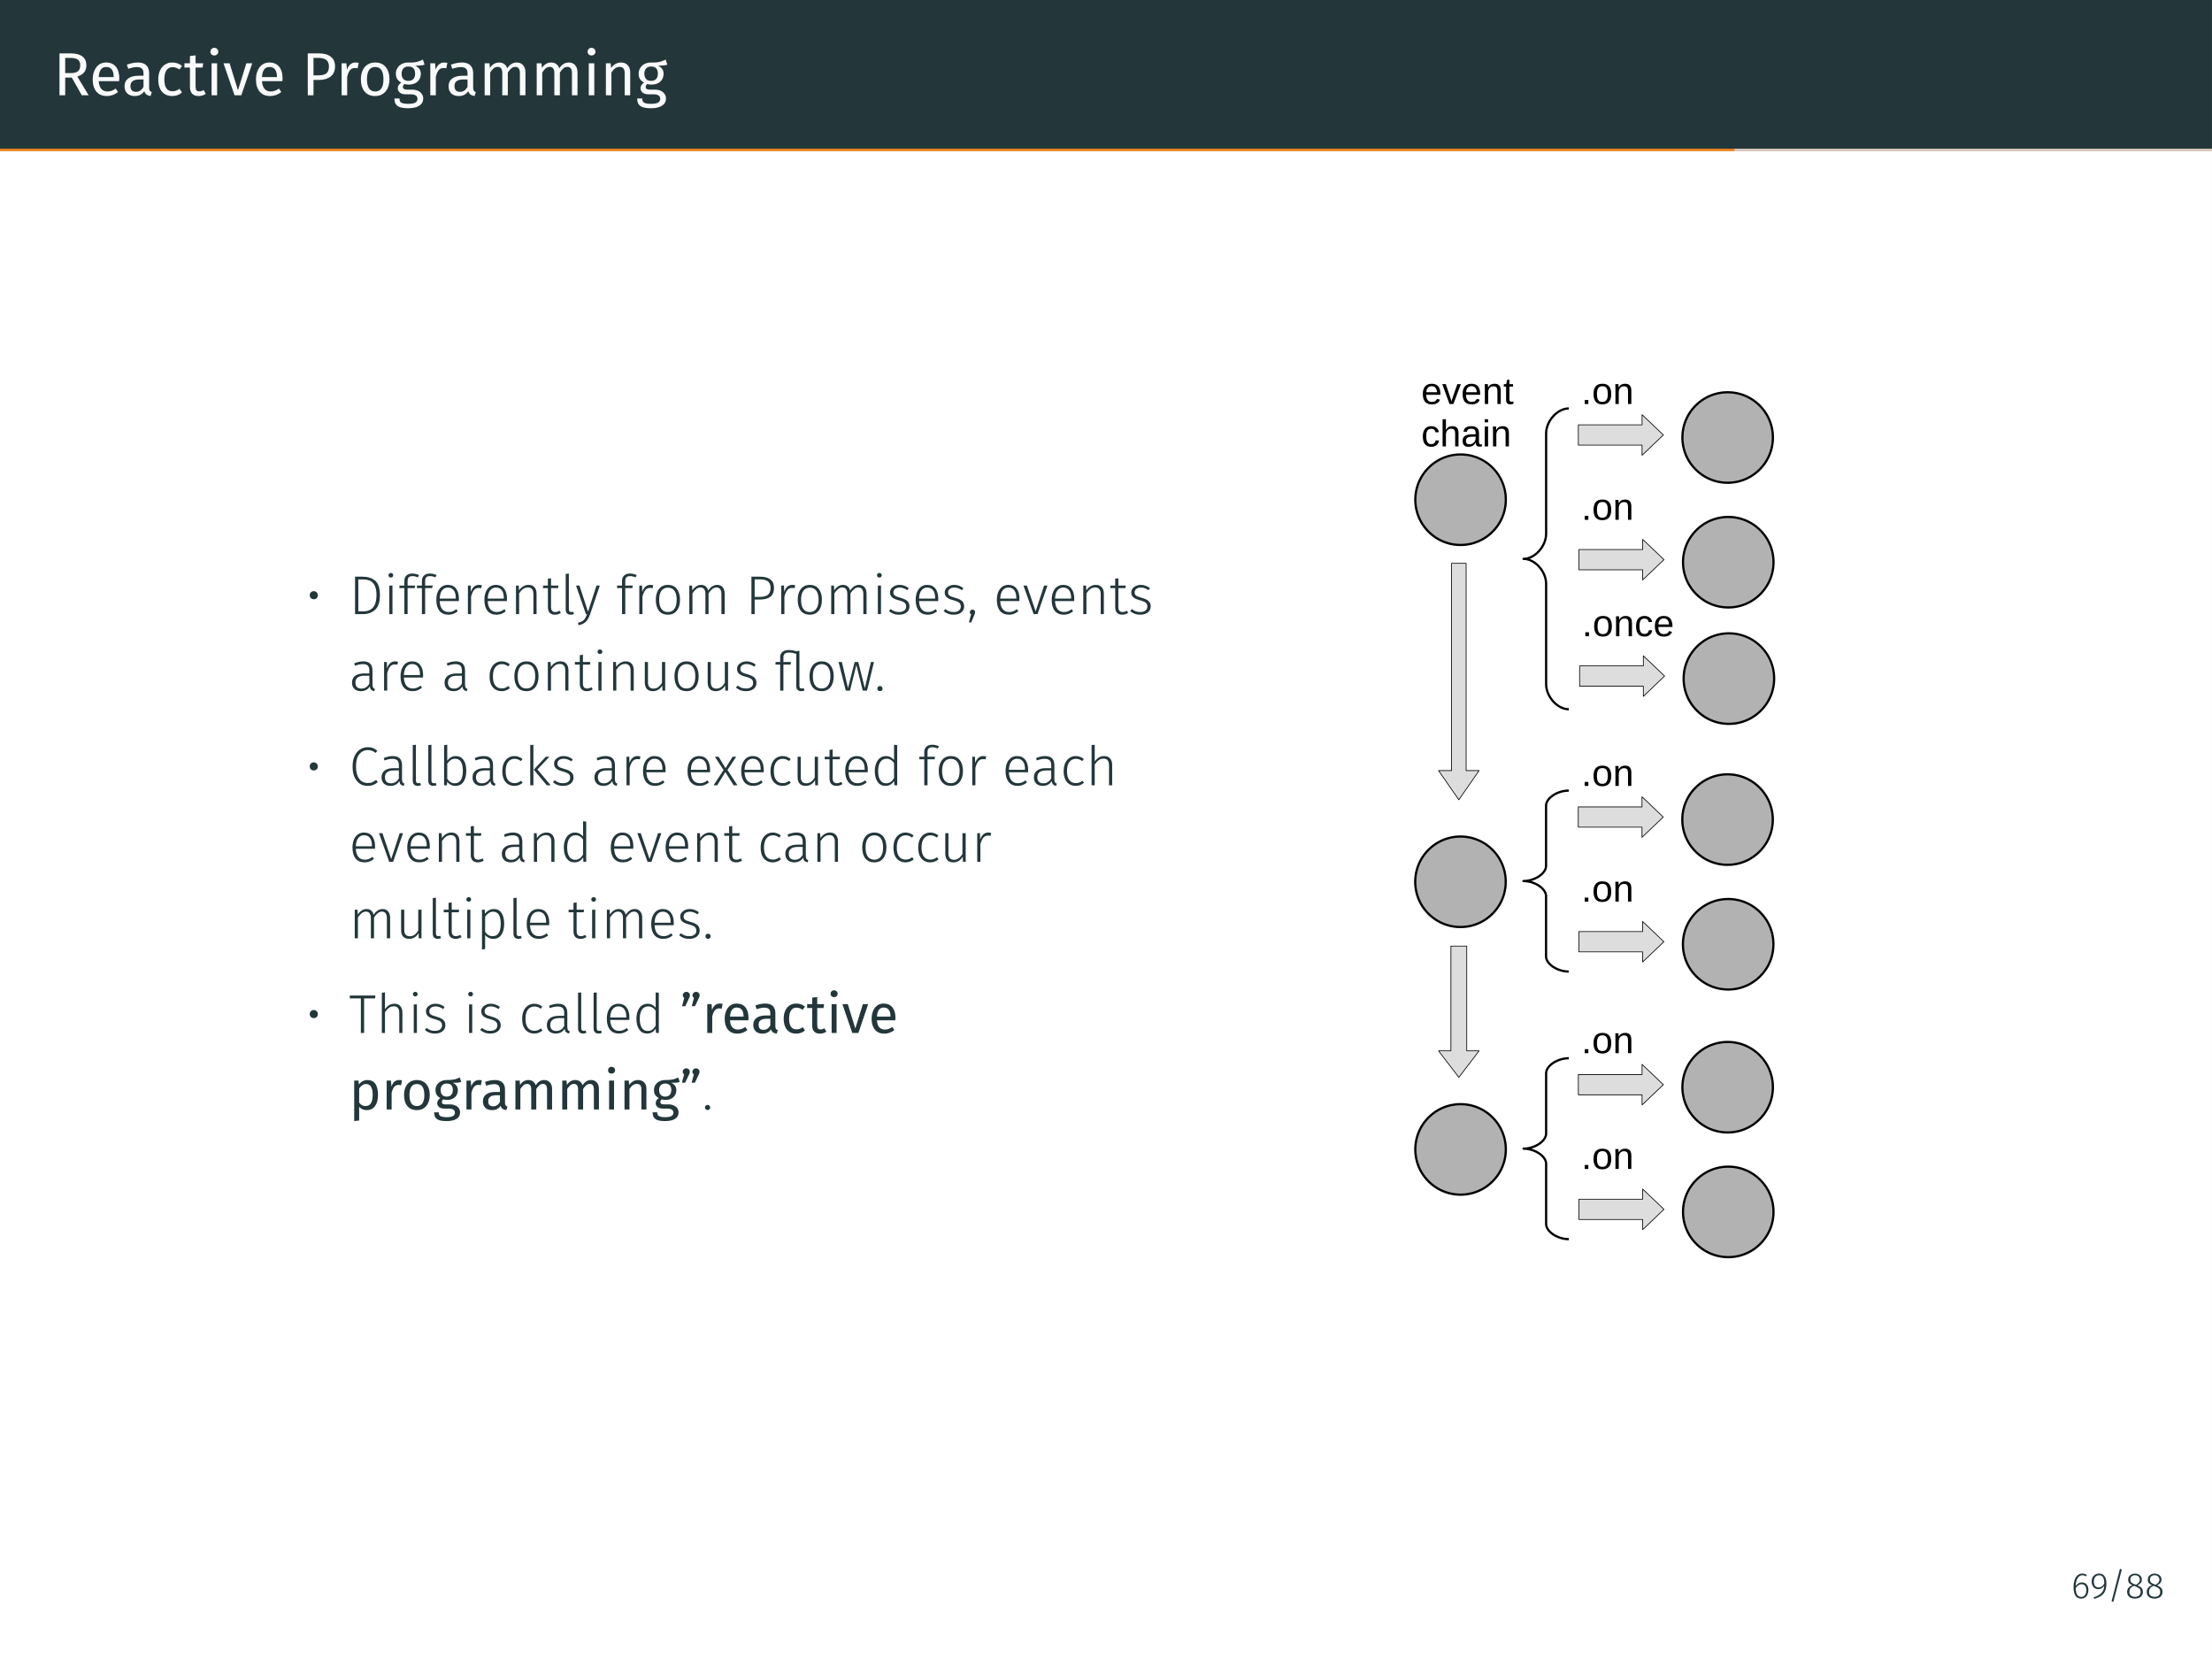 <?xml version="1.0" encoding="UTF-8"?>
<svg xmlns="http://www.w3.org/2000/svg" xmlns:xlink="http://www.w3.org/1999/xlink" width="362.83pt" height="272.13pt" viewBox="0 0 362.83 272.13" version="1.1">
<rect x="0" y="0" width="362.83" height="272.13" fill="#808080" stroke="none"/>
<defs>
<g>
<symbol overflow="visible" id="glyph0-0">
<path style="stroke:none;" d="M 5.406 -10.469 L 5.406 3.484 L 1.219 3.484 L 1.219 -10.469 Z M 4.875 -9.953 L 1.781 -9.953 L 1.781 2.969 L 4.875 2.969 Z M 3.234 -4.5 C 3.629 -4.5 3.91 -4.391 4.078 -4.172 C 4.254 -3.961 4.344 -3.688 4.344 -3.344 C 4.344 -3 4.266 -2.727 4.109 -2.531 C 3.961 -2.344 3.723 -2.223 3.391 -2.172 L 3.391 -1.719 C 3.391 -1.645 3.363 -1.586 3.312 -1.547 C 3.258 -1.504 3.203 -1.484 3.141 -1.484 C 3.078 -1.484 3.02 -1.504 2.969 -1.547 C 2.914 -1.586 2.891 -1.645 2.891 -1.719 L 2.891 -2.562 C 3.242 -2.582 3.484 -2.645 3.609 -2.75 C 3.734 -2.863 3.797 -3.055 3.797 -3.328 C 3.797 -3.547 3.75 -3.711 3.656 -3.828 C 3.57 -3.953 3.414 -4.016 3.188 -4.016 C 3 -4.016 2.828 -3.977 2.672 -3.906 C 2.617 -3.883 2.578 -3.875 2.547 -3.875 C 2.473 -3.875 2.41 -3.895 2.359 -3.938 C 2.316 -3.977 2.297 -4.035 2.297 -4.109 C 2.297 -4.234 2.395 -4.328 2.594 -4.391 C 2.789 -4.461 3.004 -4.5 3.234 -4.5 Z M 3.141 -1.203 C 3.242 -1.203 3.328 -1.164 3.391 -1.094 C 3.453 -1.031 3.484 -0.945 3.484 -0.844 C 3.484 -0.738 3.453 -0.648 3.391 -0.578 C 3.328 -0.516 3.242 -0.484 3.141 -0.484 C 3.035 -0.484 2.953 -0.516 2.891 -0.578 C 2.828 -0.648 2.797 -0.738 2.797 -0.844 C 2.797 -0.945 2.828 -1.031 2.891 -1.094 C 2.953 -1.164 3.035 -1.203 3.141 -1.203 Z M 3.141 -1.203 "/>
</symbol>
<symbol overflow="visible" id="glyph0-1">
<path style="stroke:none;" d="M 3.016 -2.906 L 1.938 -2.906 L 1.938 0 L 1 0 L 1 -6.875 L 2.797 -6.875 C 3.66 -6.875 4.312 -6.707 4.75 -6.375 C 5.188 -6.051 5.406 -5.566 5.406 -4.922 C 5.406 -4.441 5.281 -4.051 5.031 -3.75 C 4.789 -3.457 4.422 -3.234 3.922 -3.078 L 5.781 0 L 4.656 0 Z M 2.906 -3.641 C 3.406 -3.641 3.781 -3.738 4.031 -3.938 C 4.281 -4.145 4.406 -4.473 4.406 -4.922 C 4.406 -5.348 4.273 -5.656 4.016 -5.844 C 3.766 -6.031 3.359 -6.125 2.797 -6.125 L 1.938 -6.125 L 1.938 -3.641 Z M 2.906 -3.641 "/>
</symbol>
<symbol overflow="visible" id="glyph0-2">
<path style="stroke:none;" d="M 4.922 -2.781 C 4.922 -2.625 4.91 -2.469 4.891 -2.312 L 1.547 -2.312 C 1.586 -1.738 1.734 -1.312 1.984 -1.031 C 2.234 -0.758 2.555 -0.625 2.953 -0.625 C 3.211 -0.625 3.445 -0.66 3.656 -0.734 C 3.875 -0.805 4.098 -0.926 4.328 -1.094 L 4.719 -0.531 C 4.164 -0.094 3.555 0.125 2.891 0.125 C 2.16 0.125 1.586 -0.113 1.172 -0.594 C 0.766 -1.07 0.562 -1.734 0.562 -2.578 C 0.562 -3.117 0.648 -3.598 0.828 -4.016 C 1.004 -4.441 1.254 -4.773 1.578 -5.016 C 1.91 -5.254 2.301 -5.375 2.75 -5.375 C 3.445 -5.375 3.984 -5.145 4.359 -4.688 C 4.734 -4.227 4.922 -3.594 4.922 -2.781 Z M 4 -3.047 C 4 -3.566 3.895 -3.961 3.688 -4.234 C 3.488 -4.504 3.18 -4.641 2.766 -4.641 C 2.016 -4.641 1.609 -4.086 1.547 -2.984 L 4 -2.984 Z M 4 -3.047 "/>
</symbol>
<symbol overflow="visible" id="glyph0-3">
<path style="stroke:none;" d="M 4.484 -1.219 C 4.484 -1.008 4.52 -0.852 4.594 -0.75 C 4.664 -0.645 4.773 -0.566 4.922 -0.516 L 4.719 0.125 C 4.445 0.082 4.227 0.004 4.062 -0.109 C 3.895 -0.234 3.77 -0.422 3.688 -0.672 C 3.332 -0.141 2.812 0.125 2.125 0.125 C 1.602 0.125 1.191 -0.02 0.891 -0.312 C 0.598 -0.602 0.453 -0.988 0.453 -1.469 C 0.453 -2.02 0.648 -2.445 1.047 -2.75 C 1.453 -3.051 2.023 -3.203 2.766 -3.203 L 3.562 -3.203 L 3.562 -3.594 C 3.562 -3.957 3.473 -4.219 3.297 -4.375 C 3.117 -4.539 2.844 -4.625 2.469 -4.625 C 2.082 -4.625 1.613 -4.531 1.062 -4.344 L 0.828 -5.016 C 1.473 -5.254 2.078 -5.375 2.641 -5.375 C 3.254 -5.375 3.711 -5.223 4.016 -4.922 C 4.328 -4.617 4.484 -4.188 4.484 -3.625 Z M 2.328 -0.562 C 2.859 -0.562 3.27 -0.836 3.562 -1.391 L 3.562 -2.594 L 2.875 -2.594 C 1.906 -2.594 1.422 -2.234 1.422 -1.516 C 1.422 -1.203 1.5 -0.961 1.656 -0.797 C 1.812 -0.641 2.035 -0.562 2.328 -0.562 Z M 2.328 -0.562 "/>
</symbol>
<symbol overflow="visible" id="glyph0-4">
<path style="stroke:none;" d="M 2.859 -5.375 C 3.172 -5.375 3.457 -5.328 3.719 -5.234 C 3.977 -5.148 4.227 -5.008 4.469 -4.812 L 4.031 -4.234 C 3.844 -4.359 3.66 -4.453 3.484 -4.516 C 3.305 -4.578 3.113 -4.609 2.906 -4.609 C 2.477 -4.609 2.145 -4.438 1.906 -4.094 C 1.676 -3.758 1.562 -3.266 1.562 -2.609 C 1.562 -1.941 1.676 -1.445 1.906 -1.125 C 2.133 -0.812 2.469 -0.656 2.906 -0.656 C 3.102 -0.656 3.289 -0.688 3.469 -0.75 C 3.645 -0.812 3.836 -0.914 4.047 -1.062 L 4.469 -0.453 C 3.988 -0.066 3.453 0.125 2.859 0.125 C 2.148 0.125 1.586 -0.113 1.172 -0.594 C 0.766 -1.07 0.562 -1.734 0.562 -2.578 C 0.562 -3.141 0.656 -3.629 0.844 -4.047 C 1.031 -4.461 1.297 -4.785 1.641 -5.016 C 1.984 -5.254 2.391 -5.375 2.859 -5.375 Z M 2.859 -5.375 "/>
</symbol>
<symbol overflow="visible" id="glyph0-5">
<path style="stroke:none;" d="M 3.594 -0.234 C 3.25 0.004 2.859 0.125 2.422 0.125 C 1.973 0.125 1.625 0 1.375 -0.25 C 1.125 -0.508 1 -0.883 1 -1.375 L 1 -4.547 L 0.094 -4.547 L 0.094 -5.25 L 1 -5.25 L 1 -6.438 L 1.922 -6.547 L 1.922 -5.25 L 3.172 -5.25 L 3.078 -4.547 L 1.922 -4.547 L 1.922 -1.422 C 1.922 -1.141 1.969 -0.938 2.062 -0.812 C 2.164 -0.695 2.328 -0.641 2.547 -0.641 C 2.754 -0.641 2.988 -0.707 3.25 -0.844 Z M 3.594 -0.234 "/>
</symbol>
<symbol overflow="visible" id="glyph0-6">
<path style="stroke:none;" d="M 1.859 -5.25 L 1.859 0 L 0.953 0 L 0.953 -5.25 Z M 1.391 -7.781 C 1.586 -7.781 1.742 -7.719 1.859 -7.594 C 1.984 -7.477 2.047 -7.328 2.047 -7.141 C 2.047 -6.961 1.984 -6.816 1.859 -6.703 C 1.742 -6.586 1.586 -6.531 1.391 -6.531 C 1.211 -6.531 1.062 -6.586 0.938 -6.703 C 0.82 -6.816 0.766 -6.961 0.766 -7.141 C 0.766 -7.328 0.82 -7.477 0.938 -7.594 C 1.062 -7.719 1.211 -7.781 1.391 -7.781 Z M 1.391 -7.781 "/>
</symbol>
<symbol overflow="visible" id="glyph0-7">
<path style="stroke:none;" d="M 4.812 -5.25 L 3.016 0 L 1.906 0 L 0.094 -5.25 L 1.094 -5.25 L 2.469 -0.812 L 3.844 -5.25 Z M 4.812 -5.25 "/>
</symbol>
<symbol overflow="visible" id="glyph0-8">
<path style="stroke:none;" d="M 2.797 -6.875 C 3.648 -6.875 4.305 -6.691 4.766 -6.328 C 5.234 -5.973 5.469 -5.445 5.469 -4.75 C 5.469 -4 5.223 -3.438 4.734 -3.062 C 4.254 -2.695 3.613 -2.516 2.812 -2.516 L 1.938 -2.516 L 1.938 0 L 1 0 L 1 -6.875 Z M 2.766 -3.266 C 3.316 -3.266 3.738 -3.367 4.031 -3.578 C 4.32 -3.797 4.469 -4.18 4.469 -4.734 C 4.469 -5.223 4.32 -5.578 4.031 -5.797 C 3.738 -6.016 3.328 -6.125 2.797 -6.125 L 1.938 -6.125 L 1.938 -3.266 Z M 2.766 -3.266 "/>
</symbol>
<symbol overflow="visible" id="glyph0-9">
<path style="stroke:none;" d="M 3.234 -5.375 C 3.422 -5.375 3.594 -5.352 3.75 -5.312 L 3.578 -4.422 C 3.422 -4.453 3.27 -4.469 3.125 -4.469 C 2.789 -4.469 2.523 -4.348 2.328 -4.109 C 2.129 -3.879 1.973 -3.508 1.859 -3 L 1.859 0 L 0.953 0 L 0.953 -5.25 L 1.734 -5.25 L 1.828 -4.188 C 1.961 -4.582 2.148 -4.879 2.391 -5.078 C 2.629 -5.273 2.91 -5.375 3.234 -5.375 Z M 3.234 -5.375 "/>
</symbol>
<symbol overflow="visible" id="glyph0-10">
<path style="stroke:none;" d="M 2.922 -5.375 C 3.66 -5.375 4.234 -5.125 4.641 -4.625 C 5.047 -4.133 5.25 -3.469 5.25 -2.625 C 5.25 -2.082 5.156 -1.602 4.969 -1.188 C 4.781 -0.77 4.508 -0.445 4.156 -0.219 C 3.812 0.008 3.395 0.125 2.906 0.125 C 2.164 0.125 1.586 -0.117 1.172 -0.609 C 0.766 -1.109 0.562 -1.781 0.562 -2.625 C 0.562 -3.164 0.656 -3.645 0.844 -4.062 C 1.031 -4.477 1.301 -4.801 1.656 -5.031 C 2.008 -5.258 2.43 -5.375 2.922 -5.375 Z M 2.922 -4.641 C 2.016 -4.641 1.562 -3.969 1.562 -2.625 C 1.562 -1.289 2.008 -0.625 2.906 -0.625 C 3.812 -0.625 4.266 -1.289 4.266 -2.625 C 4.266 -3.969 3.816 -4.641 2.922 -4.641 Z M 2.922 -4.641 "/>
</symbol>
<symbol overflow="visible" id="glyph0-11">
<path style="stroke:none;" d="M 5.188 -5.016 C 4.988 -4.953 4.77 -4.91 4.531 -4.891 C 4.289 -4.867 4 -4.859 3.656 -4.859 C 4.27 -4.578 4.578 -4.133 4.578 -3.531 C 4.578 -3 4.395 -2.566 4.031 -2.234 C 3.676 -1.91 3.191 -1.75 2.578 -1.75 C 2.336 -1.75 2.113 -1.781 1.906 -1.844 C 1.82 -1.789 1.754 -1.719 1.703 -1.625 C 1.66 -1.539 1.641 -1.453 1.641 -1.359 C 1.641 -1.066 1.867 -0.922 2.328 -0.922 L 3.172 -0.922 C 3.523 -0.922 3.836 -0.859 4.109 -0.734 C 4.379 -0.609 4.586 -0.438 4.734 -0.219 C 4.891 0 4.969 0.25 4.969 0.531 C 4.969 1.039 4.754 1.43 4.328 1.703 C 3.91 1.984 3.301 2.125 2.5 2.125 C 1.938 2.125 1.488 2.066 1.156 1.953 C 0.832 1.836 0.598 1.66 0.453 1.422 C 0.316 1.191 0.25 0.895 0.25 0.531 L 1.078 0.531 C 1.078 0.738 1.113 0.906 1.188 1.031 C 1.27 1.156 1.414 1.25 1.625 1.312 C 1.832 1.375 2.125 1.406 2.5 1.406 C 3.051 1.406 3.441 1.336 3.672 1.203 C 3.91 1.066 4.031 0.863 4.031 0.594 C 4.031 0.344 3.938 0.156 3.75 0.031 C 3.57 -0.094 3.316 -0.156 2.984 -0.156 L 2.156 -0.156 C 1.707 -0.156 1.367 -0.25 1.141 -0.438 C 0.91 -0.633 0.797 -0.875 0.797 -1.156 C 0.797 -1.332 0.844 -1.5 0.938 -1.656 C 1.039 -1.812 1.188 -1.953 1.375 -2.078 C 1.07 -2.242 0.848 -2.441 0.703 -2.672 C 0.555 -2.91 0.484 -3.195 0.484 -3.531 C 0.484 -3.883 0.57 -4.203 0.75 -4.484 C 0.926 -4.766 1.164 -4.984 1.469 -5.141 C 1.781 -5.297 2.129 -5.375 2.516 -5.375 C 2.922 -5.363 3.266 -5.375 3.547 -5.406 C 3.828 -5.445 4.055 -5.5 4.234 -5.562 C 4.422 -5.625 4.648 -5.719 4.922 -5.844 Z M 2.516 -4.719 C 2.172 -4.719 1.898 -4.609 1.703 -4.391 C 1.516 -4.172 1.422 -3.883 1.422 -3.531 C 1.422 -3.176 1.516 -2.891 1.703 -2.672 C 1.898 -2.461 2.176 -2.359 2.531 -2.359 C 2.895 -2.359 3.172 -2.461 3.359 -2.672 C 3.547 -2.879 3.641 -3.172 3.641 -3.547 C 3.641 -4.328 3.266 -4.719 2.516 -4.719 Z M 2.516 -4.719 "/>
</symbol>
<symbol overflow="visible" id="glyph0-12">
<path style="stroke:none;" d="M 6.219 -5.375 C 6.656 -5.375 7 -5.227 7.25 -4.938 C 7.508 -4.645 7.641 -4.254 7.641 -3.766 L 7.641 0 L 6.734 0 L 6.734 -3.641 C 6.734 -4.316 6.484 -4.656 5.984 -4.656 C 5.734 -4.656 5.516 -4.578 5.328 -4.422 C 5.148 -4.273 4.957 -4.047 4.75 -3.734 L 4.75 0 L 3.844 0 L 3.844 -3.641 C 3.844 -4.316 3.594 -4.656 3.094 -4.656 C 2.832 -4.656 2.609 -4.578 2.422 -4.422 C 2.242 -4.273 2.055 -4.047 1.859 -3.734 L 1.859 0 L 0.953 0 L 0.953 -5.25 L 1.734 -5.25 L 1.812 -4.484 C 2.207 -5.078 2.711 -5.375 3.328 -5.375 C 3.648 -5.375 3.926 -5.289 4.156 -5.125 C 4.383 -4.957 4.551 -4.723 4.656 -4.422 C 4.863 -4.734 5.094 -4.969 5.344 -5.125 C 5.594 -5.289 5.883 -5.375 6.219 -5.375 Z M 6.219 -5.375 "/>
</symbol>
<symbol overflow="visible" id="glyph0-13">
<path style="stroke:none;" d="M 3.422 -5.375 C 3.898 -5.375 4.27 -5.227 4.531 -4.938 C 4.801 -4.656 4.938 -4.266 4.938 -3.766 L 4.938 0 L 4.031 0 L 4.031 -3.641 C 4.031 -4.016 3.957 -4.273 3.812 -4.422 C 3.676 -4.578 3.473 -4.656 3.203 -4.656 C 2.922 -4.656 2.672 -4.57 2.453 -4.406 C 2.242 -4.25 2.047 -4.023 1.859 -3.734 L 1.859 0 L 0.953 0 L 0.953 -5.25 L 1.734 -5.25 L 1.812 -4.469 C 2 -4.75 2.227 -4.969 2.5 -5.125 C 2.781 -5.289 3.086 -5.375 3.422 -5.375 Z M 3.422 -5.375 "/>
</symbol>
<symbol overflow="visible" id="glyph1-0">
<path style="stroke:none;" d="M 4.875 -9.422 L 4.875 3.141 L 1.109 3.141 L 1.109 -9.422 Z M 4.391 -8.953 L 1.594 -8.953 L 1.594 2.672 L 4.391 2.672 Z M 2.906 -4.047 C 3.258 -4.047 3.516 -3.945 3.672 -3.75 C 3.828 -3.562 3.906 -3.316 3.906 -3.016 C 3.906 -2.691 3.836 -2.441 3.703 -2.266 C 3.566 -2.098 3.348 -1.992 3.047 -1.953 L 3.047 -1.547 C 3.047 -1.484 3.023 -1.43 2.984 -1.391 C 2.941 -1.359 2.891 -1.344 2.828 -1.344 C 2.766 -1.344 2.707 -1.359 2.656 -1.391 C 2.613 -1.43 2.594 -1.484 2.594 -1.547 L 2.594 -2.312 C 2.914 -2.32 3.133 -2.375 3.25 -2.469 C 3.363 -2.57 3.422 -2.75 3.422 -3 C 3.422 -3.195 3.379 -3.348 3.297 -3.453 C 3.223 -3.555 3.082 -3.609 2.875 -3.609 C 2.695 -3.609 2.539 -3.578 2.406 -3.516 C 2.352 -3.492 2.312 -3.484 2.281 -3.484 C 2.219 -3.484 2.164 -3.504 2.125 -3.547 C 2.094 -3.586 2.078 -3.633 2.078 -3.688 C 2.078 -3.801 2.16 -3.891 2.328 -3.953 C 2.504 -4.016 2.695 -4.047 2.906 -4.047 Z M 2.828 -1.078 C 2.91 -1.078 2.984 -1.047 3.047 -0.984 C 3.109 -0.922 3.141 -0.848 3.141 -0.766 C 3.141 -0.672 3.109 -0.594 3.047 -0.531 C 2.984 -0.469 2.91 -0.438 2.828 -0.438 C 2.734 -0.438 2.656 -0.469 2.594 -0.531 C 2.539 -0.594 2.516 -0.672 2.516 -0.766 C 2.516 -0.848 2.539 -0.922 2.594 -0.984 C 2.656 -1.047 2.734 -1.078 2.828 -1.078 Z M 2.828 -1.078 "/>
</symbol>
<symbol overflow="visible" id="glyph1-1">
<path style="stroke:none;" d="M 1.281 -3.766 C 1.477 -3.766 1.641 -3.695 1.766 -3.562 C 1.891 -3.438 1.953 -3.281 1.953 -3.094 C 1.953 -2.906 1.891 -2.75 1.766 -2.625 C 1.641 -2.5 1.477 -2.438 1.281 -2.438 C 1.094 -2.438 0.938 -2.5 0.812 -2.625 C 0.688 -2.75 0.625 -2.91 0.625 -3.109 C 0.625 -3.297 0.688 -3.453 0.812 -3.578 C 0.938 -3.703 1.094 -3.766 1.281 -3.766 Z M 1.281 -3.766 "/>
</symbol>
<symbol overflow="visible" id="glyph1-2">
<path style="stroke:none;" d="M 2.219 -6.141 C 3.062 -6.141 3.75 -5.926 4.281 -5.5 C 4.812 -5.07 5.078 -4.281 5.078 -3.125 C 5.078 -1.969 4.805 -1.156 4.266 -0.688 C 3.734 -0.227 3.082 0 2.312 0 L 1 0 L 1 -6.141 Z M 1.531 -5.688 L 1.531 -0.453 L 2.344 -0.453 C 3.789 -0.453 4.516 -1.344 4.516 -3.125 C 4.516 -3.82 4.41 -4.359 4.203 -4.734 C 3.992 -5.117 3.727 -5.375 3.406 -5.5 C 3.082 -5.625 2.707 -5.688 2.281 -5.688 Z M 1.531 -5.688 "/>
</symbol>
<symbol overflow="visible" id="glyph1-3">
<path style="stroke:none;" d="M 1.469 -4.688 L 1.469 0 L 0.953 0 L 0.953 -4.688 Z M 1.203 -6.75 C 1.316 -6.75 1.41 -6.711 1.484 -6.641 C 1.555 -6.566 1.594 -6.477 1.594 -6.375 C 1.594 -6.27 1.555 -6.18 1.484 -6.109 C 1.41 -6.035 1.316 -6 1.203 -6 C 1.086 -6 0.992 -6.035 0.922 -6.109 C 0.848 -6.18 0.812 -6.27 0.812 -6.375 C 0.812 -6.477 0.848 -6.566 0.922 -6.641 C 0.992 -6.711 1.086 -6.75 1.203 -6.75 Z M 1.203 -6.75 "/>
</symbol>
<symbol overflow="visible" id="glyph1-4">
<path style="stroke:none;" d="M 2.328 -6.234 C 2.055 -6.234 1.852 -6.172 1.719 -6.047 C 1.594 -5.922 1.531 -5.719 1.531 -5.438 L 1.531 -4.688 L 2.766 -4.688 L 2.688 -4.266 L 1.531 -4.266 L 1.531 0 L 1 0 L 1 -4.266 L 0.188 -4.266 L 0.188 -4.688 L 1 -4.688 L 1 -5.469 C 1 -5.832 1.113 -6.117 1.344 -6.328 C 1.57 -6.547 1.895 -6.656 2.312 -6.656 C 2.676 -6.656 3.039 -6.57 3.406 -6.406 L 3.219 -6.031 C 2.906 -6.164 2.609 -6.234 2.328 -6.234 Z M 2.328 -6.234 "/>
</symbol>
<symbol overflow="visible" id="glyph1-5">
<path style="stroke:none;" d="M 4.281 -2.516 C 4.281 -2.391 4.273 -2.266 4.266 -2.141 L 1.125 -2.141 C 1.156 -1.535 1.301 -1.082 1.562 -0.781 C 1.82 -0.488 2.164 -0.344 2.594 -0.344 C 2.832 -0.344 3.047 -0.379 3.234 -0.453 C 3.43 -0.523 3.641 -0.645 3.859 -0.812 L 4.094 -0.469 C 3.863 -0.281 3.625 -0.141 3.375 -0.047 C 3.133 0.047 2.863 0.094 2.562 0.094 C 1.938 0.094 1.445 -0.113 1.094 -0.531 C 0.75 -0.957 0.578 -1.551 0.578 -2.312 C 0.578 -2.801 0.648 -3.234 0.797 -3.609 C 0.953 -3.984 1.172 -4.273 1.453 -4.484 C 1.742 -4.691 2.078 -4.797 2.453 -4.797 C 3.047 -4.797 3.5 -4.594 3.812 -4.188 C 4.125 -3.781 4.281 -3.223 4.281 -2.516 Z M 3.766 -2.688 C 3.766 -3.207 3.656 -3.613 3.438 -3.906 C 3.219 -4.207 2.895 -4.359 2.469 -4.359 C 2.082 -4.359 1.77 -4.207 1.531 -3.906 C 1.289 -3.613 1.156 -3.16 1.125 -2.547 L 3.766 -2.547 Z M 3.766 -2.688 "/>
</symbol>
<symbol overflow="visible" id="glyph1-6">
<path style="stroke:none;" d="M 2.766 -4.797 C 2.953 -4.797 3.109 -4.773 3.234 -4.734 L 3.141 -4.25 C 3.004 -4.281 2.863 -4.297 2.719 -4.297 C 2.406 -4.297 2.148 -4.18 1.953 -3.953 C 1.766 -3.723 1.602 -3.363 1.469 -2.875 L 1.469 0 L 0.953 0 L 0.953 -4.688 L 1.406 -4.688 L 1.438 -3.641 C 1.562 -4.023 1.734 -4.312 1.953 -4.5 C 2.172 -4.695 2.441 -4.797 2.766 -4.797 Z M 2.766 -4.797 "/>
</symbol>
<symbol overflow="visible" id="glyph1-7">
<path style="stroke:none;" d="M 3.016 -4.797 C 3.441 -4.797 3.766 -4.664 3.984 -4.406 C 4.211 -4.156 4.328 -3.805 4.328 -3.359 L 4.328 0 L 3.812 0 L 3.812 -3.281 C 3.812 -3.656 3.734 -3.93 3.578 -4.109 C 3.43 -4.285 3.211 -4.375 2.922 -4.375 C 2.617 -4.375 2.352 -4.289 2.125 -4.125 C 1.895 -3.957 1.676 -3.719 1.469 -3.406 L 1.469 0 L 0.953 0 L 0.953 -4.688 L 1.406 -4.688 L 1.453 -3.891 C 1.641 -4.172 1.863 -4.391 2.125 -4.547 C 2.395 -4.711 2.691 -4.797 3.016 -4.797 Z M 3.016 -4.797 "/>
</symbol>
<symbol overflow="visible" id="glyph1-8">
<path style="stroke:none;" d="M 3.078 -0.203 C 2.785 -0.004 2.457 0.094 2.094 0.094 C 1.738 0.094 1.457 -0.008 1.25 -0.219 C 1.051 -0.426 0.953 -0.734 0.953 -1.141 L 0.953 -4.266 L 0.156 -4.266 L 0.156 -4.688 L 0.953 -4.688 L 0.953 -5.812 L 1.469 -5.875 L 1.469 -4.688 L 2.688 -4.688 L 2.625 -4.266 L 1.469 -4.266 L 1.469 -1.172 C 1.469 -0.891 1.523 -0.68 1.641 -0.547 C 1.754 -0.41 1.926 -0.344 2.156 -0.344 C 2.395 -0.344 2.633 -0.414 2.875 -0.562 Z M 3.078 -0.203 "/>
</symbol>
<symbol overflow="visible" id="glyph1-9">
<path style="stroke:none;" d="M 1.734 0.094 C 1.473 0.094 1.27 0.02 1.125 -0.125 C 0.977 -0.27 0.906 -0.492 0.906 -0.797 L 0.906 -6.594 L 1.422 -6.656 L 1.422 -0.812 C 1.422 -0.5 1.547 -0.344 1.797 -0.344 C 1.922 -0.344 2.031 -0.363 2.125 -0.406 L 2.266 -0.031 C 2.098 0.051 1.922 0.094 1.734 0.094 Z M 1.734 0.094 "/>
</symbol>
<symbol overflow="visible" id="glyph1-10">
<path style="stroke:none;" d="M 2.453 0.016 C 2.328 0.379 2.188 0.676 2.031 0.906 C 1.883 1.145 1.691 1.336 1.453 1.484 C 1.211 1.641 0.906 1.754 0.531 1.828 L 0.469 1.422 C 0.781 1.348 1.023 1.254 1.203 1.141 C 1.379 1.023 1.52 0.879 1.625 0.703 C 1.727 0.535 1.836 0.301 1.953 0 L 1.766 0 L 0.141 -4.688 L 0.703 -4.688 L 2.109 -0.391 L 3.5 -4.688 L 4.047 -4.688 Z M 2.453 0.016 "/>
</symbol>
<symbol overflow="visible" id="glyph1-11">
<path style="stroke:none;" d="M 2.562 -4.797 C 3.188 -4.797 3.672 -4.578 4.016 -4.141 C 4.367 -3.711 4.547 -3.117 4.547 -2.359 C 4.547 -1.598 4.367 -1 4.016 -0.562 C 3.66 -0.125 3.176 0.094 2.562 0.094 C 1.938 0.094 1.445 -0.117 1.094 -0.547 C 0.75 -0.984 0.578 -1.582 0.578 -2.344 C 0.578 -2.832 0.656 -3.266 0.812 -3.641 C 0.977 -4.016 1.207 -4.301 1.5 -4.5 C 1.801 -4.695 2.156 -4.797 2.562 -4.797 Z M 2.562 -4.344 C 2.113 -4.344 1.758 -4.172 1.5 -3.828 C 1.25 -3.492 1.125 -3 1.125 -2.344 C 1.125 -1.688 1.25 -1.188 1.5 -0.844 C 1.75 -0.508 2.102 -0.344 2.562 -0.344 C 3.008 -0.344 3.359 -0.508 3.609 -0.844 C 3.867 -1.188 4 -1.691 4 -2.359 C 4 -3.016 3.875 -3.508 3.625 -3.844 C 3.375 -4.176 3.02 -4.344 2.562 -4.344 Z M 2.562 -4.344 "/>
</symbol>
<symbol overflow="visible" id="glyph1-12">
<path style="stroke:none;" d="M 5.531 -4.797 C 5.906 -4.797 6.203 -4.664 6.422 -4.406 C 6.641 -4.145 6.75 -3.797 6.75 -3.359 L 6.75 0 L 6.219 0 L 6.219 -3.281 C 6.219 -3.656 6.145 -3.93 6 -4.109 C 5.863 -4.285 5.672 -4.375 5.422 -4.375 C 5.16 -4.375 4.926 -4.285 4.719 -4.109 C 4.508 -3.941 4.305 -3.707 4.109 -3.406 L 4.109 0 L 3.594 0 L 3.594 -3.281 C 3.594 -3.656 3.52 -3.93 3.375 -4.109 C 3.238 -4.285 3.047 -4.375 2.797 -4.375 C 2.523 -4.375 2.285 -4.285 2.078 -4.109 C 1.867 -3.941 1.664 -3.707 1.469 -3.406 L 1.469 0 L 0.953 0 L 0.953 -4.688 L 1.406 -4.688 L 1.438 -3.891 C 1.625 -4.172 1.836 -4.391 2.078 -4.547 C 2.328 -4.711 2.598 -4.797 2.891 -4.797 C 3.191 -4.797 3.441 -4.711 3.641 -4.547 C 3.848 -4.379 3.984 -4.148 4.047 -3.859 C 4.234 -4.148 4.453 -4.379 4.703 -4.547 C 4.953 -4.711 5.227 -4.797 5.531 -4.797 Z M 5.531 -4.797 "/>
</symbol>
<symbol overflow="visible" id="glyph1-13">
<path style="stroke:none;" d="M 2.438 -6.141 C 3.164 -6.141 3.723 -5.988 4.109 -5.688 C 4.504 -5.383 4.703 -4.926 4.703 -4.312 C 4.703 -3.645 4.5 -3.156 4.094 -2.844 C 3.688 -2.539 3.125 -2.391 2.406 -2.391 L 1.531 -2.391 L 1.531 0 L 1 0 L 1 -6.141 Z M 2.406 -2.828 C 2.969 -2.828 3.395 -2.938 3.688 -3.156 C 3.988 -3.383 4.141 -3.766 4.141 -4.297 C 4.141 -4.797 3.992 -5.156 3.703 -5.375 C 3.422 -5.594 3 -5.703 2.438 -5.703 L 1.531 -5.703 L 1.531 -2.828 Z M 2.406 -2.828 "/>
</symbol>
<symbol overflow="visible" id="glyph1-14">
<path style="stroke:none;" d="M 2.094 -4.797 C 2.383 -4.797 2.648 -4.75 2.891 -4.656 C 3.129 -4.57 3.363 -4.441 3.594 -4.266 L 3.359 -3.922 C 3.141 -4.078 2.93 -4.188 2.734 -4.25 C 2.547 -4.32 2.336 -4.359 2.109 -4.359 C 1.805 -4.359 1.555 -4.285 1.359 -4.141 C 1.172 -3.992 1.078 -3.801 1.078 -3.562 C 1.078 -3.344 1.156 -3.172 1.312 -3.047 C 1.477 -2.922 1.781 -2.801 2.219 -2.688 C 2.75 -2.539 3.129 -2.363 3.359 -2.156 C 3.598 -1.945 3.719 -1.648 3.719 -1.266 C 3.719 -0.848 3.555 -0.516 3.234 -0.266 C 2.91 -0.023 2.508 0.094 2.031 0.094 C 1.664 0.094 1.348 0.039 1.078 -0.062 C 0.816 -0.164 0.57 -0.312 0.344 -0.5 L 0.641 -0.828 C 0.848 -0.66 1.062 -0.535 1.281 -0.453 C 1.5 -0.379 1.742 -0.344 2.016 -0.344 C 2.359 -0.344 2.633 -0.422 2.844 -0.578 C 3.062 -0.734 3.172 -0.953 3.172 -1.234 C 3.172 -1.43 3.133 -1.586 3.062 -1.703 C 2.988 -1.828 2.863 -1.93 2.688 -2.016 C 2.52 -2.098 2.27 -2.188 1.938 -2.281 C 1.438 -2.406 1.078 -2.566 0.859 -2.766 C 0.641 -2.961 0.531 -3.227 0.531 -3.562 C 0.531 -3.789 0.598 -4 0.734 -4.188 C 0.879 -4.375 1.066 -4.52 1.297 -4.625 C 1.535 -4.738 1.801 -4.797 2.094 -4.797 Z M 2.094 -4.797 "/>
</symbol>
<symbol overflow="visible" id="glyph1-15">
<path style="stroke:none;" d="M 0.922 -0.75 C 1.047 -0.75 1.148 -0.707 1.234 -0.625 C 1.316 -0.551 1.359 -0.453 1.359 -0.328 C 1.359 -0.203 1.312 -0.039 1.219 0.156 L 0.719 1.359 L 0.344 1.359 L 0.703 0.031 C 0.629 0 0.578 -0.047 0.547 -0.109 C 0.516 -0.18 0.5 -0.254 0.5 -0.328 C 0.5 -0.453 0.539 -0.551 0.625 -0.625 C 0.707 -0.707 0.805 -0.75 0.922 -0.75 Z M 0.922 -0.75 "/>
</symbol>
<symbol overflow="visible" id="glyph1-16">
<path style="stroke:none;" d="M 4.078 -4.688 L 2.453 0 L 1.812 0 L 0.141 -4.688 L 0.703 -4.688 L 2.141 -0.453 L 3.531 -4.688 Z M 4.078 -4.688 "/>
</symbol>
<symbol overflow="visible" id="glyph1-17">
<path style="stroke:none;" d="M 3.859 -1.047 C 3.859 -0.797 3.891 -0.613 3.953 -0.5 C 4.016 -0.395 4.117 -0.316 4.266 -0.266 L 4.141 0.094 C 3.93 0.051 3.766 -0.023 3.641 -0.141 C 3.523 -0.266 3.453 -0.445 3.422 -0.688 C 3.098 -0.164 2.609 0.094 1.953 0.094 C 1.504 0.094 1.148 -0.031 0.891 -0.281 C 0.629 -0.531 0.5 -0.867 0.5 -1.297 C 0.5 -1.785 0.672 -2.16 1.016 -2.422 C 1.359 -2.68 1.836 -2.812 2.453 -2.812 L 3.344 -2.812 L 3.344 -3.281 C 3.344 -3.656 3.258 -3.926 3.094 -4.094 C 2.926 -4.258 2.648 -4.344 2.266 -4.344 C 1.898 -4.344 1.473 -4.254 0.984 -4.078 L 0.859 -4.469 C 1.379 -4.688 1.867 -4.797 2.328 -4.797 C 3.348 -4.797 3.859 -4.297 3.859 -3.297 Z M 2.047 -0.328 C 2.609 -0.328 3.039 -0.598 3.344 -1.141 L 3.344 -2.438 L 2.531 -2.438 C 2.051 -2.438 1.688 -2.344 1.438 -2.156 C 1.188 -1.977 1.062 -1.703 1.062 -1.328 C 1.062 -1.004 1.145 -0.754 1.312 -0.578 C 1.488 -0.41 1.734 -0.328 2.047 -0.328 Z M 2.047 -0.328 "/>
</symbol>
<symbol overflow="visible" id="glyph1-18">
<path style="stroke:none;" d="M 2.562 -4.797 C 2.82 -4.797 3.055 -4.754 3.266 -4.672 C 3.484 -4.598 3.691 -4.477 3.891 -4.312 L 3.625 -3.969 C 3.469 -4.094 3.305 -4.188 3.141 -4.25 C 2.973 -4.312 2.785 -4.344 2.578 -4.344 C 2.141 -4.344 1.785 -4.172 1.516 -3.828 C 1.254 -3.484 1.125 -2.984 1.125 -2.328 C 1.125 -1.672 1.254 -1.176 1.516 -0.844 C 1.773 -0.52 2.129 -0.359 2.578 -0.359 C 2.785 -0.359 2.973 -0.391 3.141 -0.453 C 3.316 -0.523 3.488 -0.625 3.656 -0.75 L 3.906 -0.406 C 3.508 -0.07 3.062 0.094 2.562 0.094 C 2.164 0.094 1.816 0 1.516 -0.188 C 1.211 -0.375 0.977 -0.648 0.812 -1.016 C 0.656 -1.379 0.578 -1.812 0.578 -2.312 C 0.578 -2.812 0.656 -3.242 0.812 -3.609 C 0.977 -3.984 1.211 -4.273 1.516 -4.484 C 1.816 -4.691 2.164 -4.797 2.562 -4.797 Z M 2.562 -4.797 "/>
</symbol>
<symbol overflow="visible" id="glyph1-19">
<path style="stroke:none;" d="M 4.25 0 L 3.797 0 L 3.766 -0.828 C 3.391 -0.211 2.879 0.094 2.234 0.094 C 1.805 0.094 1.477 -0.023 1.25 -0.266 C 1.02 -0.516 0.906 -0.875 0.906 -1.344 L 0.906 -4.688 L 1.422 -4.688 L 1.422 -1.391 C 1.422 -1.023 1.5 -0.754 1.656 -0.578 C 1.812 -0.41 2.039 -0.328 2.344 -0.328 C 2.895 -0.328 3.352 -0.648 3.719 -1.297 L 3.719 -4.688 L 4.25 -4.688 Z M 4.25 0 "/>
</symbol>
<symbol overflow="visible" id="glyph1-20">
<path style="stroke:none;" d="M 4.953 -0.031 C 4.766 0.051 4.578 0.094 4.391 0.094 C 4.141 0.094 3.941 0.02 3.797 -0.125 C 3.66 -0.27 3.594 -0.5 3.594 -0.812 L 3.594 -6.031 C 3.363 -6.102 3.16 -6.156 2.984 -6.188 C 2.805 -6.219 2.609 -6.234 2.391 -6.234 C 2.078 -6.234 1.848 -6.172 1.703 -6.047 C 1.555 -5.922 1.484 -5.719 1.484 -5.438 L 1.484 -4.688 L 2.719 -4.688 L 2.656 -4.266 L 1.484 -4.266 L 1.484 0 L 0.953 0 L 0.953 -4.266 L 0.188 -4.266 L 0.188 -4.688 L 0.953 -4.688 L 0.953 -5.469 C 0.953 -5.844 1.07 -6.133 1.312 -6.344 C 1.562 -6.551 1.91 -6.656 2.359 -6.656 C 2.586 -6.656 2.789 -6.641 2.969 -6.609 C 3.156 -6.578 3.363 -6.523 3.594 -6.453 L 4.109 -6.531 L 4.109 -0.812 C 4.109 -0.656 4.133 -0.535 4.188 -0.453 C 4.25 -0.379 4.352 -0.344 4.5 -0.344 C 4.613 -0.344 4.719 -0.363 4.812 -0.406 Z M 4.953 -0.031 "/>
</symbol>
<symbol overflow="visible" id="glyph1-21">
<path style="stroke:none;" d="M 6.031 -4.688 L 4.891 0 L 4.188 0 L 3.141 -4.203 L 2.094 0 L 1.406 0 L 0.219 -4.688 L 0.766 -4.688 L 1.766 -0.406 L 2.859 -4.688 L 3.453 -4.688 L 4.531 -0.391 L 5.531 -4.688 Z M 6.031 -4.688 "/>
</symbol>
<symbol overflow="visible" id="glyph1-22">
<path style="stroke:none;" d="M 0.922 -0.75 C 1.047 -0.75 1.148 -0.707 1.234 -0.625 C 1.316 -0.551 1.359 -0.453 1.359 -0.328 C 1.359 -0.203 1.316 -0.098 1.234 -0.016 C 1.148 0.055 1.047 0.094 0.922 0.094 C 0.805 0.094 0.707 0.051 0.625 -0.031 C 0.539 -0.113 0.5 -0.211 0.5 -0.328 C 0.5 -0.453 0.539 -0.551 0.625 -0.625 C 0.707 -0.707 0.805 -0.75 0.922 -0.75 Z M 0.922 -0.75 "/>
</symbol>
<symbol overflow="visible" id="glyph1-23">
<path style="stroke:none;" d="M 3.078 -6.25 C 3.422 -6.25 3.707 -6.203 3.938 -6.109 C 4.176 -6.016 4.414 -5.867 4.656 -5.672 L 4.375 -5.312 C 4.156 -5.477 3.953 -5.598 3.766 -5.672 C 3.578 -5.742 3.359 -5.781 3.109 -5.781 C 2.535 -5.781 2.066 -5.555 1.703 -5.109 C 1.336 -4.672 1.156 -3.992 1.156 -3.078 C 1.156 -2.473 1.238 -1.969 1.406 -1.562 C 1.57 -1.156 1.801 -0.852 2.094 -0.656 C 2.383 -0.469 2.711 -0.375 3.078 -0.375 C 3.379 -0.375 3.629 -0.414 3.828 -0.5 C 4.035 -0.594 4.242 -0.723 4.453 -0.891 L 4.734 -0.531 C 4.273 -0.113 3.719 0.094 3.062 0.094 C 2.582 0.094 2.156 -0.023 1.781 -0.266 C 1.414 -0.516 1.125 -0.875 0.906 -1.344 C 0.695 -1.82 0.594 -2.398 0.594 -3.078 C 0.594 -3.754 0.703 -4.328 0.922 -4.797 C 1.141 -5.273 1.438 -5.633 1.812 -5.875 C 2.188 -6.125 2.609 -6.25 3.078 -6.25 Z M 3.078 -6.25 "/>
</symbol>
<symbol overflow="visible" id="glyph1-24">
<path style="stroke:none;" d="M 2.875 -4.797 C 3.414 -4.797 3.836 -4.582 4.141 -4.156 C 4.441 -3.738 4.594 -3.145 4.594 -2.375 C 4.594 -1.613 4.438 -1.008 4.125 -0.562 C 3.812 -0.125 3.375 0.094 2.812 0.094 C 2.531 0.094 2.27 0.031 2.031 -0.094 C 1.801 -0.219 1.613 -0.383 1.469 -0.594 L 1.406 0 L 0.953 0 L 0.953 -6.594 L 1.469 -6.656 L 1.469 -4.031 C 1.844 -4.539 2.312 -4.797 2.875 -4.797 Z M 2.703 -0.328 C 3.129 -0.328 3.457 -0.5 3.688 -0.844 C 3.914 -1.188 4.031 -1.695 4.031 -2.375 C 4.031 -3.695 3.609 -4.359 2.766 -4.359 C 2.484 -4.359 2.238 -4.285 2.031 -4.141 C 1.832 -4.004 1.645 -3.805 1.469 -3.547 L 1.469 -1.078 C 1.613 -0.848 1.789 -0.664 2 -0.531 C 2.219 -0.395 2.453 -0.328 2.703 -0.328 Z M 2.703 -0.328 "/>
</symbol>
<symbol overflow="visible" id="glyph1-25">
<path style="stroke:none;" d="M 1.469 -6.656 L 1.469 0 L 0.953 0 L 0.953 -6.594 Z M 4.094 -4.688 L 2.125 -2.594 L 4.312 0 L 3.672 0 L 1.531 -2.562 L 3.5 -4.688 Z M 4.094 -4.688 "/>
</symbol>
<symbol overflow="visible" id="glyph1-26">
<path style="stroke:none;" d="M 2.375 -2.516 L 4.016 0 L 3.391 0 L 2.031 -2.172 L 0.688 0 L 0.094 0 L 1.734 -2.5 L 0.312 -4.688 L 0.922 -4.688 L 2.062 -2.812 L 3.219 -4.688 L 3.812 -4.688 Z M 2.375 -2.516 "/>
</symbol>
<symbol overflow="visible" id="glyph1-27">
<path style="stroke:none;" d="M 4.297 -6.594 L 4.297 0 L 3.844 0 L 3.781 -0.719 C 3.457 -0.176 2.988 0.094 2.375 0.094 C 1.832 0.094 1.406 -0.117 1.094 -0.547 C 0.781 -0.984 0.625 -1.578 0.625 -2.328 C 0.625 -2.805 0.695 -3.227 0.844 -3.594 C 0.988 -3.969 1.195 -4.258 1.469 -4.469 C 1.75 -4.688 2.078 -4.797 2.453 -4.797 C 2.984 -4.797 3.426 -4.582 3.781 -4.156 L 3.781 -6.656 Z M 2.453 -0.328 C 2.754 -0.328 3.008 -0.398 3.219 -0.547 C 3.426 -0.691 3.613 -0.91 3.781 -1.203 L 3.781 -3.656 C 3.445 -4.125 3.035 -4.359 2.547 -4.359 C 2.117 -4.359 1.781 -4.18 1.531 -3.828 C 1.289 -3.473 1.172 -2.973 1.172 -2.328 C 1.172 -1.68 1.285 -1.188 1.516 -0.844 C 1.742 -0.5 2.055 -0.328 2.453 -0.328 Z M 2.453 -0.328 "/>
</symbol>
<symbol overflow="visible" id="glyph1-28">
<path style="stroke:none;" d="M 3.016 -4.797 C 3.441 -4.797 3.766 -4.664 3.984 -4.406 C 4.211 -4.156 4.328 -3.805 4.328 -3.359 L 4.328 0 L 3.812 0 L 3.812 -3.281 C 3.812 -4.008 3.516 -4.375 2.922 -4.375 C 2.617 -4.375 2.352 -4.289 2.125 -4.125 C 1.895 -3.957 1.676 -3.719 1.469 -3.406 L 1.469 0 L 0.953 0 L 0.953 -6.594 L 1.469 -6.656 L 1.469 -3.906 C 1.883 -4.5 2.398 -4.797 3.016 -4.797 Z M 3.016 -4.797 "/>
</symbol>
<symbol overflow="visible" id="glyph1-29">
<path style="stroke:none;" d="M 2.891 -4.797 C 3.453 -4.797 3.875 -4.582 4.156 -4.156 C 4.445 -3.738 4.594 -3.145 4.594 -2.375 C 4.594 -1.613 4.438 -1.008 4.125 -0.562 C 3.82 -0.125 3.383 0.094 2.812 0.094 C 2.531 0.094 2.273 0.035 2.047 -0.078 C 1.816 -0.191 1.625 -0.348 1.469 -0.547 L 1.469 1.766 L 0.953 1.844 L 0.953 -4.688 L 1.406 -4.688 L 1.438 -4.016 C 1.613 -4.254 1.828 -4.441 2.078 -4.578 C 2.328 -4.723 2.598 -4.797 2.891 -4.797 Z M 2.703 -0.344 C 3.141 -0.344 3.469 -0.508 3.688 -0.844 C 3.914 -1.188 4.031 -1.695 4.031 -2.375 C 4.031 -3.695 3.617 -4.359 2.797 -4.359 C 2.516 -4.359 2.27 -4.285 2.062 -4.141 C 1.852 -3.992 1.656 -3.797 1.469 -3.547 L 1.469 -1.062 C 1.781 -0.582 2.191 -0.344 2.703 -0.344 Z M 2.703 -0.344 "/>
</symbol>
<symbol overflow="visible" id="glyph1-30">
<path style="stroke:none;" d="M 4.344 -6.141 L 4.281 -5.672 L 2.484 -5.672 L 2.484 0 L 1.953 0 L 1.953 -5.672 L 0.141 -5.672 L 0.141 -6.141 Z M 4.344 -6.141 "/>
</symbol>
<symbol overflow="visible" id="glyph2-0">
<path style="stroke:none;" d="M 4.875 -9.422 L 4.875 3.141 L 1.109 3.141 L 1.109 -9.422 Z M 4.391 -8.953 L 1.594 -8.953 L 1.594 2.672 L 4.391 2.672 Z M 2.906 -4.047 C 3.258 -4.047 3.516 -3.945 3.672 -3.75 C 3.828 -3.562 3.906 -3.316 3.906 -3.016 C 3.906 -2.691 3.836 -2.441 3.703 -2.266 C 3.566 -2.098 3.348 -1.992 3.047 -1.953 L 3.047 -1.547 C 3.047 -1.484 3.023 -1.43 2.984 -1.391 C 2.941 -1.359 2.891 -1.344 2.828 -1.344 C 2.766 -1.344 2.707 -1.359 2.656 -1.391 C 2.613 -1.43 2.594 -1.484 2.594 -1.547 L 2.594 -2.312 C 2.914 -2.32 3.133 -2.375 3.25 -2.469 C 3.363 -2.57 3.422 -2.75 3.422 -3 C 3.422 -3.195 3.379 -3.348 3.297 -3.453 C 3.223 -3.555 3.082 -3.609 2.875 -3.609 C 2.695 -3.609 2.539 -3.578 2.406 -3.516 C 2.352 -3.492 2.312 -3.484 2.281 -3.484 C 2.219 -3.484 2.164 -3.504 2.125 -3.547 C 2.094 -3.586 2.078 -3.633 2.078 -3.688 C 2.078 -3.801 2.16 -3.891 2.328 -3.953 C 2.504 -4.016 2.695 -4.047 2.906 -4.047 Z M 2.828 -1.078 C 2.91 -1.078 2.984 -1.047 3.047 -0.984 C 3.109 -0.922 3.141 -0.848 3.141 -0.766 C 3.141 -0.672 3.109 -0.594 3.047 -0.531 C 2.984 -0.469 2.91 -0.438 2.828 -0.438 C 2.734 -0.438 2.656 -0.469 2.594 -0.531 C 2.539 -0.594 2.516 -0.672 2.516 -0.766 C 2.516 -0.848 2.539 -0.922 2.594 -0.984 C 2.656 -1.047 2.734 -1.078 2.828 -1.078 Z M 2.828 -1.078 "/>
</symbol>
<symbol overflow="visible" id="glyph2-1">
<path style="stroke:none;" d="M 1.062 -6.75 C 1.227 -6.75 1.367 -6.691 1.484 -6.578 C 1.598 -6.473 1.656 -6.344 1.656 -6.188 C 1.656 -6.113 1.645 -6.039 1.625 -5.969 C 1.602 -5.895 1.562 -5.797 1.5 -5.672 L 0.891 -4.391 L 0.359 -4.391 L 0.719 -5.75 C 0.562 -5.863 0.484 -6.008 0.484 -6.188 C 0.484 -6.344 0.539 -6.473 0.656 -6.578 C 0.77 -6.691 0.906 -6.75 1.062 -6.75 Z M 2.656 -6.75 C 2.82 -6.75 2.961 -6.691 3.078 -6.578 C 3.191 -6.473 3.25 -6.344 3.25 -6.188 C 3.25 -6.113 3.238 -6.039 3.219 -5.969 C 3.195 -5.895 3.156 -5.797 3.094 -5.672 L 2.484 -4.391 L 1.953 -4.391 L 2.312 -5.75 C 2.156 -5.863 2.078 -6.008 2.078 -6.188 C 2.078 -6.344 2.133 -6.473 2.25 -6.578 C 2.363 -6.691 2.5 -6.75 2.656 -6.75 Z M 2.656 -6.75 "/>
</symbol>
<symbol overflow="visible" id="glyph2-2">
<path style="stroke:none;" d="M 2.906 -4.828 C 3.07 -4.828 3.227 -4.812 3.375 -4.781 L 3.219 -3.969 C 3.07 -4.008 2.938 -4.031 2.812 -4.031 C 2.52 -4.031 2.281 -3.922 2.094 -3.703 C 1.914 -3.484 1.773 -3.148 1.672 -2.703 L 1.672 0 L 0.859 0 L 0.859 -4.734 L 1.562 -4.734 L 1.641 -3.766 C 1.766 -4.117 1.93 -4.383 2.141 -4.562 C 2.359 -4.738 2.613 -4.828 2.906 -4.828 Z M 2.906 -4.828 "/>
</symbol>
<symbol overflow="visible" id="glyph2-3">
<path style="stroke:none;" d="M 4.422 -2.5 C 4.422 -2.363 4.414 -2.223 4.406 -2.078 L 1.391 -2.078 C 1.422 -1.555 1.551 -1.172 1.781 -0.922 C 2.008 -0.68 2.301 -0.562 2.656 -0.562 C 2.883 -0.562 3.094 -0.594 3.281 -0.656 C 3.477 -0.727 3.68 -0.836 3.891 -0.984 L 4.25 -0.484 C 3.75 -0.086 3.195 0.109 2.594 0.109 C 1.938 0.109 1.426 -0.102 1.062 -0.531 C 0.695 -0.969 0.516 -1.562 0.516 -2.312 C 0.516 -2.801 0.594 -3.234 0.75 -3.609 C 0.906 -3.992 1.129 -4.289 1.422 -4.5 C 1.723 -4.719 2.07 -4.828 2.469 -4.828 C 3.102 -4.828 3.586 -4.617 3.922 -4.203 C 4.254 -3.797 4.422 -3.227 4.422 -2.5 Z M 3.609 -2.75 C 3.609 -3.207 3.516 -3.555 3.328 -3.797 C 3.141 -4.047 2.863 -4.172 2.5 -4.172 C 1.82 -4.172 1.453 -3.676 1.391 -2.688 L 3.609 -2.688 Z M 3.609 -2.75 "/>
</symbol>
<symbol overflow="visible" id="glyph2-4">
<path style="stroke:none;" d="M 4.031 -1.109 C 4.031 -0.91 4.062 -0.766 4.125 -0.672 C 4.195 -0.578 4.301 -0.508 4.438 -0.469 L 4.25 0.109 C 4 0.078 3.797 0.008 3.641 -0.094 C 3.492 -0.207 3.383 -0.375 3.312 -0.594 C 3 -0.125 2.531 0.109 1.906 0.109 C 1.438 0.109 1.066 -0.02 0.797 -0.281 C 0.535 -0.551 0.406 -0.895 0.406 -1.312 C 0.406 -1.82 0.582 -2.207 0.938 -2.469 C 1.301 -2.738 1.816 -2.875 2.484 -2.875 L 3.203 -2.875 L 3.203 -3.234 C 3.203 -3.566 3.117 -3.801 2.953 -3.938 C 2.797 -4.082 2.551 -4.156 2.219 -4.156 C 1.875 -4.156 1.453 -4.07 0.953 -3.906 L 0.75 -4.516 C 1.332 -4.723 1.875 -4.828 2.375 -4.828 C 2.926 -4.828 3.336 -4.691 3.609 -4.422 C 3.891 -4.148 4.031 -3.766 4.031 -3.266 Z M 2.094 -0.516 C 2.57 -0.516 2.941 -0.758 3.203 -1.25 L 3.203 -2.328 L 2.594 -2.328 C 1.719 -2.328 1.281 -2.004 1.281 -1.359 C 1.281 -1.078 1.348 -0.863 1.484 -0.719 C 1.617 -0.582 1.82 -0.516 2.094 -0.516 Z M 2.094 -0.516 "/>
</symbol>
<symbol overflow="visible" id="glyph2-5">
<path style="stroke:none;" d="M 2.578 -4.828 C 2.859 -4.828 3.113 -4.785 3.344 -4.703 C 3.57 -4.629 3.797 -4.504 4.016 -4.328 L 3.625 -3.797 C 3.457 -3.922 3.289 -4.008 3.125 -4.062 C 2.969 -4.125 2.797 -4.156 2.609 -4.156 C 2.223 -4.156 1.926 -4 1.719 -3.688 C 1.508 -3.383 1.406 -2.938 1.406 -2.344 C 1.406 -1.738 1.508 -1.297 1.719 -1.016 C 1.926 -0.734 2.223 -0.594 2.609 -0.594 C 2.797 -0.594 2.969 -0.617 3.125 -0.672 C 3.281 -0.734 3.453 -0.828 3.641 -0.953 L 4.016 -0.406 C 3.586 -0.062 3.109 0.109 2.578 0.109 C 1.93 0.109 1.426 -0.102 1.062 -0.531 C 0.695 -0.969 0.516 -1.566 0.516 -2.328 C 0.516 -2.828 0.598 -3.266 0.766 -3.641 C 0.93 -4.016 1.164 -4.305 1.469 -4.516 C 1.781 -4.723 2.148 -4.828 2.578 -4.828 Z M 2.578 -4.828 "/>
</symbol>
<symbol overflow="visible" id="glyph2-6">
<path style="stroke:none;" d="M 3.234 -0.219 C 2.922 0 2.566 0.109 2.172 0.109 C 1.773 0.109 1.461 -0.004 1.234 -0.234 C 1.016 -0.461 0.906 -0.797 0.906 -1.234 L 0.906 -4.094 L 0.078 -4.094 L 0.078 -4.734 L 0.906 -4.734 L 0.906 -5.797 L 1.734 -5.891 L 1.734 -4.734 L 2.859 -4.734 L 2.766 -4.094 L 1.734 -4.094 L 1.734 -1.281 C 1.734 -1.031 1.773 -0.848 1.859 -0.734 C 1.941 -0.629 2.086 -0.578 2.297 -0.578 C 2.484 -0.578 2.691 -0.641 2.922 -0.766 Z M 3.234 -0.219 "/>
</symbol>
<symbol overflow="visible" id="glyph2-7">
<path style="stroke:none;" d="M 1.672 -4.734 L 1.672 0 L 0.859 0 L 0.859 -4.734 Z M 1.25 -7 C 1.426 -7 1.566 -6.941 1.672 -6.828 C 1.785 -6.723 1.844 -6.594 1.844 -6.438 C 1.844 -6.27 1.785 -6.133 1.672 -6.031 C 1.566 -5.926 1.426 -5.875 1.25 -5.875 C 1.082 -5.875 0.945 -5.926 0.844 -6.031 C 0.738 -6.133 0.688 -6.27 0.688 -6.438 C 0.688 -6.594 0.738 -6.723 0.844 -6.828 C 0.945 -6.941 1.082 -7 1.25 -7 Z M 1.25 -7 "/>
</symbol>
<symbol overflow="visible" id="glyph2-8">
<path style="stroke:none;" d="M 4.328 -4.734 L 2.719 0 L 1.719 0 L 0.094 -4.734 L 0.984 -4.734 L 2.219 -0.734 L 3.453 -4.734 Z M 4.328 -4.734 "/>
</symbol>
<symbol overflow="visible" id="glyph2-9">
<path style="stroke:none;" d="M 3.016 -4.828 C 3.617 -4.828 4.062 -4.613 4.344 -4.188 C 4.625 -3.758 4.766 -3.156 4.766 -2.375 C 4.766 -1.625 4.602 -1.02 4.281 -0.562 C 3.957 -0.113 3.504 0.109 2.922 0.109 C 2.391 0.109 1.973 -0.07 1.672 -0.438 L 1.672 1.812 L 0.859 1.906 L 0.859 -4.734 L 1.562 -4.734 L 1.625 -4.094 C 1.801 -4.332 2.008 -4.516 2.25 -4.641 C 2.5 -4.766 2.754 -4.828 3.016 -4.828 Z M 2.719 -0.562 C 3.5 -0.562 3.891 -1.164 3.891 -2.375 C 3.891 -3.57 3.531 -4.172 2.812 -4.172 C 2.582 -4.172 2.367 -4.102 2.172 -3.969 C 1.984 -3.832 1.816 -3.656 1.672 -3.438 L 1.672 -1.141 C 1.797 -0.953 1.945 -0.805 2.125 -0.703 C 2.301 -0.609 2.5 -0.562 2.719 -0.562 Z M 2.719 -0.562 "/>
</symbol>
<symbol overflow="visible" id="glyph2-10">
<path style="stroke:none;" d="M 2.625 -4.828 C 3.289 -4.828 3.805 -4.602 4.172 -4.156 C 4.547 -3.719 4.734 -3.125 4.734 -2.375 C 4.734 -1.875 4.645 -1.438 4.469 -1.062 C 4.301 -0.695 4.062 -0.41 3.75 -0.203 C 3.438 0.004 3.062 0.109 2.625 0.109 C 1.957 0.109 1.438 -0.109 1.062 -0.547 C 0.695 -0.992 0.516 -1.598 0.516 -2.359 C 0.516 -2.848 0.598 -3.281 0.766 -3.656 C 0.93 -4.031 1.172 -4.316 1.484 -4.516 C 1.805 -4.723 2.188 -4.828 2.625 -4.828 Z M 2.625 -4.172 C 1.812 -4.172 1.406 -3.566 1.406 -2.359 C 1.406 -1.16 1.812 -0.562 2.625 -0.562 C 3.438 -0.562 3.844 -1.164 3.844 -2.375 C 3.844 -3.57 3.438 -4.172 2.625 -4.172 Z M 2.625 -4.172 "/>
</symbol>
<symbol overflow="visible" id="glyph2-11">
<path style="stroke:none;" d="M 4.656 -4.516 C 4.477 -4.453 4.281 -4.41 4.062 -4.391 C 3.852 -4.379 3.594 -4.375 3.281 -4.375 C 3.832 -4.113 4.109 -3.711 4.109 -3.172 C 4.109 -2.703 3.945 -2.316 3.625 -2.016 C 3.301 -1.711 2.863 -1.562 2.312 -1.562 C 2.094 -1.562 1.895 -1.594 1.719 -1.656 C 1.645 -1.613 1.586 -1.551 1.547 -1.469 C 1.504 -1.383 1.484 -1.301 1.484 -1.219 C 1.484 -0.957 1.688 -0.828 2.094 -0.828 L 2.859 -0.828 C 3.172 -0.828 3.445 -0.77 3.688 -0.656 C 3.938 -0.551 4.129 -0.398 4.266 -0.203 C 4.398 -0.004 4.469 0.219 4.469 0.469 C 4.469 0.938 4.281 1.289 3.906 1.531 C 3.531 1.781 2.977 1.906 2.25 1.906 C 1.738 1.906 1.332 1.852 1.031 1.75 C 0.738 1.645 0.531 1.488 0.406 1.281 C 0.281 1.07 0.219 0.801 0.219 0.469 L 0.969 0.469 C 0.969 0.664 1.004 0.816 1.078 0.922 C 1.148 1.035 1.273 1.117 1.453 1.172 C 1.641 1.234 1.906 1.266 2.25 1.266 C 2.75 1.266 3.102 1.203 3.312 1.078 C 3.52 0.953 3.625 0.77 3.625 0.531 C 3.625 0.312 3.539 0.145 3.375 0.031 C 3.207 -0.082 2.977 -0.141 2.688 -0.141 L 1.938 -0.141 C 1.539 -0.141 1.238 -0.223 1.031 -0.391 C 0.82 -0.566 0.719 -0.785 0.719 -1.047 C 0.719 -1.203 0.758 -1.348 0.844 -1.484 C 0.938 -1.629 1.066 -1.758 1.234 -1.875 C 0.961 -2.02 0.758 -2.195 0.625 -2.406 C 0.5 -2.613 0.438 -2.875 0.438 -3.188 C 0.438 -3.5 0.516 -3.781 0.672 -4.031 C 0.836 -4.281 1.055 -4.473 1.328 -4.609 C 1.609 -4.754 1.922 -4.828 2.266 -4.828 C 2.629 -4.828 2.938 -4.844 3.188 -4.875 C 3.438 -4.906 3.645 -4.945 3.812 -5 C 3.977 -5.062 4.18 -5.145 4.422 -5.25 Z M 2.266 -4.25 C 1.953 -4.25 1.707 -4.148 1.531 -3.953 C 1.363 -3.754 1.281 -3.5 1.281 -3.188 C 1.281 -2.863 1.363 -2.602 1.531 -2.406 C 1.707 -2.207 1.957 -2.109 2.281 -2.109 C 2.602 -2.109 2.848 -2.203 3.016 -2.391 C 3.191 -2.586 3.281 -2.852 3.281 -3.188 C 3.281 -3.895 2.941 -4.25 2.266 -4.25 Z M 2.266 -4.25 "/>
</symbol>
<symbol overflow="visible" id="glyph2-12">
<path style="stroke:none;" d="M 5.594 -4.828 C 5.977 -4.828 6.285 -4.695 6.516 -4.438 C 6.754 -4.176 6.875 -3.828 6.875 -3.391 L 6.875 0 L 6.047 0 L 6.047 -3.281 C 6.047 -3.883 5.828 -4.188 5.391 -4.188 C 5.16 -4.188 4.961 -4.117 4.797 -3.984 C 4.641 -3.848 4.469 -3.641 4.281 -3.359 L 4.281 0 L 3.453 0 L 3.453 -3.281 C 3.453 -3.883 3.234 -4.188 2.797 -4.188 C 2.555 -4.188 2.352 -4.117 2.188 -3.984 C 2.031 -3.848 1.859 -3.641 1.672 -3.359 L 1.672 0 L 0.859 0 L 0.859 -4.734 L 1.562 -4.734 L 1.625 -4.031 C 1.977 -4.562 2.438 -4.828 3 -4.828 C 3.289 -4.828 3.535 -4.754 3.734 -4.609 C 3.941 -4.461 4.094 -4.254 4.188 -3.984 C 4.375 -4.254 4.578 -4.461 4.797 -4.609 C 5.023 -4.754 5.289 -4.828 5.594 -4.828 Z M 5.594 -4.828 "/>
</symbol>
<symbol overflow="visible" id="glyph2-13">
<path style="stroke:none;" d="M 3.078 -4.828 C 3.504 -4.828 3.836 -4.695 4.078 -4.438 C 4.328 -4.188 4.453 -3.836 4.453 -3.391 L 4.453 0 L 3.625 0 L 3.625 -3.281 C 3.625 -3.613 3.562 -3.848 3.438 -3.984 C 3.312 -4.117 3.125 -4.188 2.875 -4.188 C 2.625 -4.188 2.398 -4.113 2.203 -3.969 C 2.016 -3.832 1.836 -3.629 1.672 -3.359 L 1.672 0 L 0.859 0 L 0.859 -4.734 L 1.562 -4.734 L 1.625 -4.031 C 1.801 -4.281 2.008 -4.473 2.25 -4.609 C 2.5 -4.754 2.773 -4.828 3.078 -4.828 Z M 3.078 -4.828 "/>
</symbol>
<symbol overflow="visible" id="glyph3-0">
<path style="stroke:none;" d="M 0.625 -4.25 L 4.016 -4.25 L 4.016 0 L 0.625 0 Z M 0.844 -4.016 L 0.844 -0.234 L 3.781 -0.234 L 3.781 -4.016 Z M 0.844 -4.016 "/>
</symbol>
<symbol overflow="visible" id="glyph3-1">
<path style="stroke:none;" d="M 0.562 0 L 0.562 -0.656 L 1.156 -0.656 L 1.156 0 Z M 0.562 0 "/>
</symbol>
<symbol overflow="visible" id="glyph3-2">
<path style="stroke:none;" d="M 3.172 -1.641 C 3.172 -1.066 3.047 -0.641 2.797 -0.359 C 2.547 -0.078 2.18 0.062 1.703 0.062 C 1.223 0.062 0.863 -0.082 0.625 -0.375 C 0.383 -0.664 0.266 -1.086 0.266 -1.641 C 0.266 -2.766 0.75 -3.328 1.719 -3.328 C 2.219 -3.328 2.582 -3.188 2.812 -2.906 C 3.051 -2.633 3.172 -2.211 3.172 -1.641 Z M 2.609 -1.641 C 2.609 -2.086 2.539 -2.41 2.406 -2.609 C 2.27 -2.816 2.047 -2.922 1.734 -2.922 C 1.41 -2.922 1.176 -2.816 1.031 -2.609 C 0.895 -2.398 0.828 -2.078 0.828 -1.641 C 0.828 -1.203 0.895 -0.875 1.031 -0.656 C 1.176 -0.445 1.398 -0.344 1.703 -0.344 C 2.023 -0.344 2.254 -0.445 2.391 -0.656 C 2.535 -0.863 2.609 -1.191 2.609 -1.641 Z M 2.609 -1.641 "/>
</symbol>
<symbol overflow="visible" id="glyph3-3">
<path style="stroke:none;" d="M 2.484 0 L 2.484 -2.062 C 2.484 -2.281 2.461 -2.445 2.422 -2.562 C 2.379 -2.688 2.312 -2.773 2.219 -2.828 C 2.125 -2.879 1.988 -2.906 1.812 -2.906 C 1.551 -2.906 1.344 -2.812 1.188 -2.625 C 1.039 -2.445 0.969 -2.203 0.969 -1.891 L 0.969 0 L 0.422 0 L 0.422 -2.562 C 0.422 -2.945 0.414 -3.18 0.406 -3.266 L 0.922 -3.266 C 0.922 -3.254 0.922 -3.223 0.922 -3.172 C 0.93 -3.129 0.938 -3.078 0.938 -3.016 C 0.938 -2.961 0.941 -2.859 0.953 -2.703 C 1.078 -2.93 1.223 -3.094 1.391 -3.188 C 1.555 -3.281 1.758 -3.328 2 -3.328 C 2.352 -3.328 2.613 -3.234 2.781 -3.047 C 2.945 -2.867 3.031 -2.578 3.031 -2.172 L 3.031 0 Z M 2.484 0 "/>
</symbol>
<symbol overflow="visible" id="glyph3-4">
<path style="stroke:none;" d="M 0.828 -1.516 C 0.828 -1.141 0.906 -0.848 1.062 -0.641 C 1.219 -0.441 1.441 -0.344 1.734 -0.344 C 1.973 -0.344 2.16 -0.391 2.297 -0.484 C 2.441 -0.578 2.539 -0.695 2.594 -0.844 L 3.078 -0.719 C 2.879 -0.195 2.43 0.062 1.734 0.062 C 1.254 0.062 0.891 -0.078 0.641 -0.359 C 0.391 -0.648 0.266 -1.082 0.266 -1.656 C 0.266 -2.188 0.391 -2.598 0.641 -2.891 C 0.891 -3.18 1.25 -3.328 1.719 -3.328 C 2.676 -3.328 3.156 -2.75 3.156 -1.594 L 3.156 -1.516 Z M 2.594 -1.938 C 2.562 -2.281 2.473 -2.531 2.328 -2.688 C 2.191 -2.844 1.988 -2.922 1.719 -2.922 C 1.445 -2.922 1.234 -2.832 1.078 -2.656 C 0.93 -2.477 0.852 -2.238 0.844 -1.938 Z M 2.594 -1.938 "/>
</symbol>
<symbol overflow="visible" id="glyph3-5">
<path style="stroke:none;" d="M 1.844 0 L 1.203 0 L 0.016 -3.266 L 0.594 -3.266 L 1.312 -1.141 C 1.344 -1.055 1.414 -0.816 1.531 -0.422 L 1.625 -0.781 L 1.75 -1.141 L 2.484 -3.266 L 3.062 -3.266 Z M 1.844 0 "/>
</symbol>
<symbol overflow="visible" id="glyph3-6">
<path style="stroke:none;" d="M 1.672 -0.031 C 1.492 0.02 1.312 0.047 1.125 0.047 C 0.688 0.047 0.469 -0.195 0.469 -0.688 L 0.469 -2.859 L 0.094 -2.859 L 0.094 -3.266 L 0.484 -3.266 L 0.656 -3.984 L 1.016 -3.984 L 1.016 -3.266 L 1.609 -3.266 L 1.609 -2.859 L 1.016 -2.859 L 1.016 -0.812 C 1.016 -0.656 1.039 -0.539 1.094 -0.469 C 1.145 -0.406 1.234 -0.375 1.359 -0.375 C 1.43 -0.375 1.535 -0.391 1.672 -0.422 Z M 1.672 -0.031 "/>
</symbol>
<symbol overflow="visible" id="glyph3-7">
<path style="stroke:none;" d="M 0.828 -1.641 C 0.828 -1.211 0.895 -0.895 1.031 -0.688 C 1.164 -0.477 1.375 -0.375 1.656 -0.375 C 1.844 -0.375 2 -0.426 2.125 -0.531 C 2.258 -0.633 2.344 -0.789 2.375 -1 L 2.922 -0.969 C 2.879 -0.656 2.742 -0.406 2.516 -0.219 C 2.297 -0.031 2.016 0.062 1.672 0.062 C 1.211 0.062 0.863 -0.078 0.625 -0.359 C 0.383 -0.648 0.266 -1.078 0.266 -1.641 C 0.266 -2.18 0.383 -2.598 0.625 -2.891 C 0.863 -3.18 1.207 -3.328 1.656 -3.328 C 1.988 -3.328 2.266 -3.238 2.484 -3.062 C 2.711 -2.883 2.852 -2.645 2.906 -2.344 L 2.344 -2.312 C 2.32 -2.488 2.254 -2.629 2.141 -2.734 C 2.023 -2.836 1.859 -2.891 1.641 -2.891 C 1.359 -2.891 1.148 -2.797 1.016 -2.609 C 0.891 -2.422 0.828 -2.098 0.828 -1.641 Z M 0.828 -1.641 "/>
</symbol>
<symbol overflow="visible" id="glyph3-8">
<path style="stroke:none;" d="M 0.953 -2.703 C 1.066 -2.91 1.207 -3.066 1.375 -3.172 C 1.539 -3.273 1.75 -3.328 2 -3.328 C 2.352 -3.328 2.613 -3.238 2.781 -3.062 C 2.945 -2.883 3.031 -2.586 3.031 -2.172 L 3.031 0 L 2.484 0 L 2.484 -2.062 C 2.484 -2.289 2.461 -2.461 2.422 -2.578 C 2.379 -2.691 2.312 -2.773 2.219 -2.828 C 2.125 -2.879 1.988 -2.906 1.812 -2.906 C 1.562 -2.906 1.359 -2.816 1.203 -2.641 C 1.047 -2.461 0.969 -2.223 0.969 -1.922 L 0.969 0 L 0.422 0 L 0.422 -4.469 L 0.969 -4.469 L 0.969 -3.312 C 0.969 -3.188 0.961 -3.055 0.953 -2.922 C 0.953 -2.797 0.953 -2.723 0.953 -2.703 Z M 0.953 -2.703 "/>
</symbol>
<symbol overflow="visible" id="glyph3-9">
<path style="stroke:none;" d="M 1.25 0.062 C 0.914 0.062 0.664 -0.02 0.5 -0.188 C 0.344 -0.363 0.266 -0.602 0.266 -0.906 C 0.266 -1.25 0.375 -1.508 0.594 -1.688 C 0.812 -1.863 1.172 -1.961 1.672 -1.984 L 2.406 -1.984 L 2.406 -2.172 C 2.406 -2.43 2.348 -2.617 2.234 -2.734 C 2.117 -2.848 1.941 -2.906 1.703 -2.906 C 1.461 -2.906 1.285 -2.863 1.172 -2.781 C 1.055 -2.695 0.988 -2.566 0.969 -2.391 L 0.406 -2.438 C 0.5 -3.031 0.938 -3.328 1.719 -3.328 C 2.125 -3.328 2.43 -3.227 2.641 -3.031 C 2.848 -2.844 2.953 -2.57 2.953 -2.219 L 2.953 -0.812 C 2.953 -0.656 2.973 -0.535 3.016 -0.453 C 3.055 -0.367 3.133 -0.328 3.25 -0.328 C 3.301 -0.328 3.363 -0.336 3.438 -0.359 L 3.438 -0.016 C 3.301 0.016 3.16 0.031 3.016 0.031 C 2.816 0.031 2.672 -0.02 2.578 -0.125 C 2.484 -0.227 2.43 -0.395 2.422 -0.625 L 2.406 -0.625 C 2.258 -0.375 2.094 -0.195 1.906 -0.094 C 1.727 0.008 1.508 0.062 1.25 0.062 Z M 1.375 -0.344 C 1.57 -0.344 1.75 -0.391 1.906 -0.484 C 2.062 -0.578 2.18 -0.703 2.266 -0.859 C 2.359 -1.016 2.406 -1.176 2.406 -1.344 L 2.406 -1.609 L 1.812 -1.594 C 1.551 -1.594 1.352 -1.566 1.219 -1.516 C 1.094 -1.473 0.992 -1.398 0.922 -1.297 C 0.848 -1.191 0.812 -1.062 0.812 -0.906 C 0.812 -0.727 0.859 -0.586 0.953 -0.484 C 1.055 -0.391 1.195 -0.344 1.375 -0.344 Z M 1.375 -0.344 "/>
</symbol>
<symbol overflow="visible" id="glyph3-10">
<path style="stroke:none;" d="M 0.406 -3.953 L 0.406 -4.469 L 0.953 -4.469 L 0.953 -3.953 Z M 0.406 0 L 0.406 -3.266 L 0.953 -3.266 L 0.953 0 Z M 0.406 0 "/>
</symbol>
<symbol overflow="visible" id="glyph4-0">
<path style="stroke:none;" d="M 3.25 -6.281 L 3.25 2.094 L 0.734 2.094 L 0.734 -6.281 Z M 2.922 -5.969 L 1.062 -5.969 L 1.062 1.781 L 2.922 1.781 Z M 1.938 -2.703 C 2.176 -2.703 2.348 -2.633 2.453 -2.5 C 2.555 -2.375 2.609 -2.211 2.609 -2.016 C 2.609 -1.797 2.562 -1.629 2.469 -1.516 C 2.375 -1.398 2.227 -1.328 2.031 -1.297 L 2.031 -1.031 C 2.031 -0.988 2.016 -0.953 1.984 -0.922 C 1.953 -0.898 1.922 -0.891 1.891 -0.891 C 1.848 -0.891 1.812 -0.898 1.781 -0.922 C 1.75 -0.953 1.734 -0.988 1.734 -1.031 L 1.734 -1.531 C 1.941 -1.551 2.082 -1.594 2.156 -1.656 C 2.238 -1.719 2.281 -1.832 2.281 -2 C 2.281 -2.133 2.254 -2.234 2.203 -2.297 C 2.148 -2.367 2.055 -2.406 1.922 -2.406 C 1.797 -2.406 1.691 -2.383 1.609 -2.344 C 1.578 -2.332 1.551 -2.328 1.531 -2.328 C 1.477 -2.328 1.438 -2.336 1.406 -2.359 C 1.383 -2.391 1.375 -2.426 1.375 -2.469 C 1.375 -2.539 1.43 -2.598 1.547 -2.641 C 1.672 -2.68 1.801 -2.703 1.938 -2.703 Z M 1.891 -0.719 C 1.941 -0.719 1.988 -0.695 2.031 -0.656 C 2.07 -0.613 2.094 -0.566 2.094 -0.516 C 2.094 -0.441 2.07 -0.383 2.031 -0.344 C 1.988 -0.301 1.941 -0.281 1.891 -0.281 C 1.828 -0.281 1.773 -0.301 1.734 -0.344 C 1.691 -0.383 1.672 -0.441 1.672 -0.516 C 1.672 -0.566 1.691 -0.613 1.734 -0.656 C 1.773 -0.695 1.828 -0.719 1.891 -0.719 Z M 1.891 -0.719 "/>
</symbol>
<symbol overflow="visible" id="glyph4-1">
<path style="stroke:none;" d="M 1.766 -2.594 C 2.078 -2.594 2.332 -2.484 2.531 -2.266 C 2.727 -2.055 2.828 -1.75 2.828 -1.344 C 2.828 -1.062 2.773 -0.812 2.672 -0.594 C 2.578 -0.383 2.441 -0.223 2.266 -0.109 C 2.086 0.004 1.883 0.062 1.656 0.062 C 1.219 0.062 0.895 -0.102 0.688 -0.438 C 0.488 -0.781 0.391 -1.234 0.391 -1.797 C 0.391 -2.254 0.445 -2.648 0.562 -2.984 C 0.676 -3.328 0.844 -3.586 1.062 -3.766 C 1.281 -3.953 1.535 -4.047 1.828 -4.047 C 2.098 -4.047 2.348 -3.969 2.578 -3.812 L 2.422 -3.578 C 2.234 -3.703 2.035 -3.766 1.828 -3.766 C 1.504 -3.766 1.242 -3.598 1.047 -3.266 C 0.859 -2.941 0.758 -2.52 0.75 -2 C 1.02 -2.395 1.359 -2.594 1.766 -2.594 Z M 1.656 -0.219 C 1.914 -0.219 2.117 -0.316 2.266 -0.516 C 2.41 -0.723 2.484 -0.992 2.484 -1.328 C 2.484 -1.66 2.41 -1.906 2.266 -2.062 C 2.129 -2.219 1.945 -2.297 1.719 -2.297 C 1.52 -2.297 1.336 -2.238 1.172 -2.125 C 1.004 -2.008 0.863 -1.848 0.75 -1.641 C 0.758 -1.18 0.836 -0.828 0.984 -0.578 C 1.129 -0.336 1.352 -0.219 1.656 -0.219 Z M 1.656 -0.219 "/>
</symbol>
<symbol overflow="visible" id="glyph4-2">
<path style="stroke:none;" d="M 1.531 -4.047 C 1.926 -4.047 2.223 -3.906 2.422 -3.625 C 2.629 -3.344 2.734 -2.945 2.734 -2.438 C 2.734 -1.926 2.66 -1.504 2.516 -1.172 C 2.367 -0.848 2.148 -0.586 1.859 -0.391 C 1.578 -0.203 1.203 -0.035 0.734 0.109 L 0.641 -0.156 C 1.191 -0.32 1.613 -0.551 1.906 -0.844 C 2.195 -1.133 2.352 -1.535 2.375 -2.047 C 2.258 -1.867 2.117 -1.727 1.953 -1.625 C 1.785 -1.531 1.602 -1.484 1.406 -1.484 C 1.195 -1.484 1.008 -1.535 0.844 -1.641 C 0.676 -1.742 0.547 -1.891 0.453 -2.078 C 0.359 -2.266 0.312 -2.484 0.312 -2.734 C 0.312 -3.004 0.363 -3.238 0.469 -3.438 C 0.582 -3.633 0.727 -3.785 0.906 -3.891 C 1.094 -3.992 1.301 -4.047 1.531 -4.047 Z M 1.453 -1.766 C 1.641 -1.766 1.805 -1.816 1.953 -1.922 C 2.109 -2.023 2.25 -2.176 2.375 -2.375 C 2.383 -2.844 2.32 -3.191 2.188 -3.422 C 2.051 -3.648 1.832 -3.766 1.531 -3.766 C 1.27 -3.766 1.062 -3.672 0.906 -3.484 C 0.75 -3.305 0.672 -3.055 0.672 -2.734 C 0.672 -2.43 0.738 -2.191 0.875 -2.016 C 1.02 -1.848 1.211 -1.766 1.453 -1.766 Z M 1.453 -1.766 "/>
</symbol>
<symbol overflow="visible" id="glyph4-3">
<path style="stroke:none;" d="M 2.094 -4.812 L 2.406 -4.734 L 1.016 0.594 L 0.719 0.516 Z M 2.094 -4.812 "/>
</symbol>
<symbol overflow="visible" id="glyph4-4">
<path style="stroke:none;" d="M 2.016 -2.109 C 2.328 -1.984 2.551 -1.836 2.688 -1.672 C 2.832 -1.504 2.906 -1.289 2.906 -1.031 C 2.906 -0.812 2.848 -0.617 2.734 -0.453 C 2.629 -0.285 2.477 -0.156 2.281 -0.062 C 2.082 0.02 1.852 0.062 1.594 0.062 C 1.344 0.062 1.117 0.02 0.922 -0.062 C 0.734 -0.156 0.582 -0.285 0.469 -0.453 C 0.363 -0.617 0.312 -0.812 0.312 -1.031 C 0.312 -1.539 0.598 -1.91 1.172 -2.141 C 0.93 -2.242 0.754 -2.363 0.641 -2.5 C 0.535 -2.645 0.484 -2.828 0.484 -3.047 C 0.484 -3.254 0.535 -3.43 0.641 -3.578 C 0.742 -3.734 0.879 -3.848 1.047 -3.922 C 1.223 -4.004 1.41 -4.047 1.609 -4.047 C 1.805 -4.047 1.988 -4.004 2.156 -3.922 C 2.332 -3.848 2.473 -3.738 2.578 -3.594 C 2.68 -3.445 2.734 -3.27 2.734 -3.062 C 2.734 -2.852 2.676 -2.672 2.562 -2.516 C 2.445 -2.367 2.266 -2.234 2.016 -2.109 Z M 0.844 -3.047 C 0.844 -2.859 0.895 -2.707 1 -2.594 C 1.113 -2.477 1.305 -2.375 1.578 -2.281 L 1.766 -2.203 C 1.984 -2.328 2.141 -2.453 2.234 -2.578 C 2.336 -2.703 2.391 -2.859 2.391 -3.047 C 2.391 -3.273 2.316 -3.453 2.172 -3.578 C 2.035 -3.703 1.848 -3.766 1.609 -3.766 C 1.379 -3.766 1.191 -3.703 1.047 -3.578 C 0.91 -3.453 0.844 -3.273 0.844 -3.047 Z M 1.609 -0.234 C 1.891 -0.234 2.113 -0.301 2.281 -0.438 C 2.445 -0.582 2.531 -0.781 2.531 -1.031 C 2.531 -1.195 2.5 -1.332 2.438 -1.438 C 2.383 -1.539 2.297 -1.629 2.172 -1.703 C 2.047 -1.785 1.875 -1.867 1.656 -1.953 L 1.453 -2.031 C 1.18 -1.926 0.984 -1.789 0.859 -1.625 C 0.742 -1.469 0.688 -1.27 0.688 -1.031 C 0.688 -0.77 0.77 -0.57 0.938 -0.438 C 1.102 -0.301 1.328 -0.234 1.609 -0.234 Z M 1.609 -0.234 "/>
</symbol>
</g>
<clipPath id="clip1">
  <path d="M 0 0 L 362.828 0 L 362.828 272.129 L 0 272.129 Z M 0 0 "/>
</clipPath>
<clipPath id="clip2">
  <path d="M 0 0 L 362.828 0 L 362.828 25 L 0 25 Z M 0 0 "/>
</clipPath>
<clipPath id="clip3">
  <path d="M 0 24 L 362.828 24 L 362.828 25 L 0 25 Z M 0 24 "/>
</clipPath>
<clipPath id="clip4">
  <path d="M 231.684 62.242 L 291.383 62.242 L 291.383 206.852 L 231.684 206.852 Z M 231.684 62.242 "/>
</clipPath>
<clipPath id="clip6">
  <path d="M 0.684 75 L 17 75 L 17 91 L 0.684 91 Z M 0.684 75 "/>
</clipPath>
<clipPath id="clip7">
  <path d="M 0.684 12 L 17 12 L 17 28 L 0.684 28 Z M 0.684 12 "/>
</clipPath>
<clipPath id="clip8">
  <path d="M 30 0.242 L 34 0.242 L 34 5 L 30 5 Z M 30 0.242 "/>
</clipPath>
<clipPath id="clip9">
  <path d="M 33 0.242 L 37 0.242 L 37 5 L 33 5 Z M 33 0.242 "/>
</clipPath>
<clipPath id="clip10">
  <path d="M 0.684 118 L 17 118 L 17 135 L 0.684 135 Z M 0.684 118 "/>
</clipPath>
<clipPath id="clip11">
  <path d="M 44 129 L 60 129 L 60 144.852 L 44 144.852 Z M 44 129 "/>
</clipPath>
<clipPath id="clip12">
  <path d="M 2 0.242 L 6 0.242 L 6 5 L 2 5 Z M 2 0.242 "/>
</clipPath>
<clipPath id="clip13">
  <path d="M 5 0.242 L 12 0.242 L 12 5 L 5 5 Z M 5 0.242 "/>
</clipPath>
<clipPath id="clip14">
  <path d="M 12 0.242 L 16 0.242 L 16 5 L 12 5 Z M 12 0.242 "/>
</clipPath>
<clipPath id="clip15">
  <path d="M 15 0.242 L 18 0.242 L 18 5 L 15 5 Z M 15 0.242 "/>
</clipPath>
<clipPath id="clip16">
  <path d="M 44 41 L 60.383 41 L 60.383 58 L 44 58 Z M 44 41 "/>
</clipPath>
<clipPath id="clip5">
  <rect x="0" y="0" width="61" height="145"/>
</clipPath>
<g id="surface854" clip-path="url(#clip5)">
<path style=" stroke:none;fill-rule:evenodd;fill:rgb(69.803%,69.803%,69.803%);fill-opacity:1;" d="M 15.875 82.738 C 15.875 84.039 15.539 85.309 14.883 86.445 C 14.227 87.566 13.293 88.5 12.168 89.156 C 11.031 89.816 9.762 90.148 8.465 90.148 C 7.152 90.148 5.883 89.816 4.746 89.156 C 3.621 88.5 2.688 87.566 2.031 86.445 C 1.375 85.309 1.039 84.039 1.039 82.738 C 1.039 81.426 1.375 80.156 2.031 79.02 C 2.688 77.895 3.621 76.961 4.746 76.305 C 5.883 75.648 7.152 75.312 8.465 75.312 C 9.762 75.312 11.031 75.648 12.168 76.305 C 13.293 76.961 14.227 77.895 14.883 79.02 C 15.539 80.156 15.875 81.426 15.875 82.727 Z M 15.875 82.738 "/>
<g clip-path="url(#clip6)" clip-rule="nonzero">
<path style="fill:none;stroke-width:0.709;stroke-linecap:butt;stroke-linejoin:round;stroke:rgb(0%,0%,0%);stroke-opacity:1;stroke-miterlimit:10;" d="M 287.518 254.695 C 287.518 252.167 286.865 249.7 285.59 247.491 C 284.315 245.313 282.501 243.499 280.315 242.224 C 278.106 240.941 275.639 240.296 273.119 240.296 C 270.569 240.296 268.102 240.941 265.893 242.224 C 263.707 243.499 261.893 245.313 260.618 247.491 C 259.342 249.7 258.69 252.167 258.69 254.695 C 258.69 257.245 259.342 259.712 260.618 261.921 C 261.893 264.107 263.707 265.921 265.893 267.196 C 268.102 268.471 270.569 269.124 273.119 269.124 C 275.639 269.124 278.106 268.471 280.315 267.196 C 282.501 265.921 284.315 264.107 285.59 261.921 C 286.865 259.712 287.518 257.245 287.518 254.717 Z M 287.518 254.695 " transform="matrix(0.515,0,0,-0.515,-132.09,213.812)"/>
</g>
<path style="fill-rule:evenodd;fill:rgb(86.665%,86.665%,86.665%);fill-opacity:1;stroke-width:0.233;stroke-linecap:butt;stroke-linejoin:round;stroke:rgb(0%,0%,0%);stroke-opacity:1;stroke-miterlimit:10;" d="M 310.623 278.559 L 330.92 278.559 L 330.92 281.792 L 337.691 275.325 L 330.92 268.866 L 330.92 272.099 L 310.623 272.099 Z M 310.623 278.559 " transform="matrix(0.515,0,0,-0.515,-132.09,213.812)"/>
<path style="fill:none;stroke-width:0.709;stroke-linecap:butt;stroke-linejoin:round;stroke:rgb(0%,0%,0%);stroke-opacity:1;stroke-miterlimit:10;" d="M 307.587 283.751 C 303.959 283.751 300.361 281.367 300.361 278.953 L 300.361 259.735 C 300.361 257.359 296.755 254.945 293.158 254.945 C 296.755 254.945 300.361 252.539 300.361 250.155 L 300.361 230.937 C 300.361 228.53 303.959 226.117 307.587 226.117 " transform="matrix(0.515,0,0,-0.515,-132.09,213.812)"/>
<path style="fill-rule:evenodd;fill:rgb(69.803%,69.803%,69.803%);fill-opacity:1;stroke-width:0.709;stroke-linecap:butt;stroke-linejoin:round;stroke:rgb(0%,0%,0%);stroke-opacity:1;stroke-miterlimit:10;" d="M 372.584 274.505 C 372.584 271.985 371.931 269.519 370.656 267.31 C 369.38 265.124 367.566 263.31 365.388 262.034 C 363.172 260.759 360.712 260.106 358.185 260.106 C 355.634 260.106 353.167 260.759 350.959 262.034 C 348.773 263.31 346.958 265.124 345.683 267.31 C 344.408 269.519 343.755 271.985 343.755 274.505 C 343.755 277.056 344.408 279.523 345.683 281.732 C 346.958 283.918 348.773 285.732 350.959 287.007 C 353.167 288.282 355.634 288.935 358.185 288.935 C 360.712 288.935 363.172 288.282 365.388 287.007 C 367.566 285.732 369.38 283.918 370.656 281.732 C 371.931 279.523 372.584 277.056 372.584 274.505 Z M 372.584 274.505 " transform="matrix(0.515,0,0,-0.515,-132.09,213.812)"/>
<path style="fill-rule:evenodd;fill:rgb(86.665%,86.665%,86.665%);fill-opacity:1;stroke-width:0.233;stroke-linecap:butt;stroke-linejoin:round;stroke:rgb(0%,0%,0%);stroke-opacity:1;stroke-miterlimit:10;" d="M 310.82 238.846 L 331.117 238.846 L 331.117 242.079 L 337.888 235.612 L 331.117 229.153 L 331.117 232.386 L 310.82 232.386 Z M 310.82 238.846 " transform="matrix(0.515,0,0,-0.515,-132.09,213.812)"/>
<path style="fill-rule:evenodd;fill:rgb(69.803%,69.803%,69.803%);fill-opacity:1;stroke-width:0.709;stroke-linecap:butt;stroke-linejoin:round;stroke:rgb(0%,0%,0%);stroke-opacity:1;stroke-miterlimit:10;" d="M 372.781 234.792 C 372.781 232.272 372.136 229.806 370.861 227.597 C 369.578 225.411 367.764 223.597 365.585 222.321 C 363.376 221.046 360.91 220.393 358.382 220.393 C 355.832 220.393 353.365 221.046 351.156 222.321 C 348.97 223.597 347.156 225.411 345.881 227.597 C 344.605 229.806 343.953 232.272 343.953 234.792 C 343.953 237.343 344.605 239.81 345.881 242.019 C 347.156 244.205 348.97 246.019 351.156 247.294 C 353.365 248.569 355.832 249.222 358.382 249.222 C 360.91 249.222 363.376 248.569 365.585 247.294 C 367.764 246.019 369.578 244.205 370.861 242.019 C 372.136 239.81 372.781 237.343 372.781 234.792 Z M 372.781 234.792 " transform="matrix(0.515,0,0,-0.515,-132.09,213.812)"/>
<g style="fill:rgb(0%,0%,0%);fill-opacity:1;">
  <use xlink:href="#glyph3-1" x="28.377" y="66.912"/>
</g>
<g style="fill:rgb(0%,0%,0%);fill-opacity:1;">
  <use xlink:href="#glyph3-2" x="30.117" y="66.912"/>
</g>
<g style="fill:rgb(0%,0%,0%);fill-opacity:1;">
  <use xlink:href="#glyph3-3" x="33.554" y="66.912"/>
</g>
<g style="fill:rgb(0%,0%,0%);fill-opacity:1;">
  <use xlink:href="#glyph3-1" x="28.377" y="85.891"/>
</g>
<g style="fill:rgb(0%,0%,0%);fill-opacity:1;">
  <use xlink:href="#glyph3-2" x="30.117" y="85.891"/>
</g>
<g style="fill:rgb(0%,0%,0%);fill-opacity:1;">
  <use xlink:href="#glyph3-3" x="33.554" y="85.891"/>
</g>
<path style="fill-rule:evenodd;fill:rgb(86.665%,86.665%,86.665%);fill-opacity:1;stroke-width:0.233;stroke-linecap:butt;stroke-linejoin:round;stroke:rgb(0%,0%,0%);stroke-opacity:1;stroke-miterlimit:10;" d="M 274.903 356.14 L 274.903 290.127 L 279.039 290.127 L 272.58 280.828 L 266.121 290.127 L 270.257 290.127 L 270.257 356.14 Z M 274.903 356.14 " transform="matrix(0.515,0,0,-0.515,-132.09,213.812)"/>
<path style=" stroke:none;fill-rule:evenodd;fill:rgb(69.803%,69.803%,69.803%);fill-opacity:1;" d="M 15.891 20.113 C 15.891 21.41 15.555 22.68 14.898 23.82 C 14.242 24.941 13.309 25.875 12.184 26.531 C 11.047 27.188 9.777 27.523 8.48 27.523 C 7.164 27.523 5.898 27.188 4.758 26.531 C 3.637 25.875 2.703 24.941 2.047 23.82 C 1.391 22.68 1.055 21.41 1.055 20.113 C 1.055 18.801 1.391 17.531 2.047 16.395 C 2.703 15.27 3.637 14.336 4.758 13.68 C 5.898 13.023 7.164 12.688 8.48 12.688 C 9.777 12.688 11.047 13.023 12.184 13.68 C 13.309 14.336 14.242 15.27 14.898 16.395 C 15.555 17.531 15.891 18.801 15.891 20.098 Z M 15.891 20.113 "/>
<g clip-path="url(#clip7)" clip-rule="nonzero">
<path style="fill:none;stroke-width:0.709;stroke-linecap:butt;stroke-linejoin:round;stroke:rgb(0%,0%,0%);stroke-opacity:1;stroke-miterlimit:10;" d="M 287.548 376.384 C 287.548 373.864 286.896 371.397 285.62 369.181 C 284.345 367.002 282.531 365.188 280.345 363.913 C 278.136 362.638 275.669 361.985 273.149 361.985 C 270.591 361.985 268.132 362.638 265.916 363.913 C 263.737 365.188 261.923 367.002 260.648 369.181 C 259.373 371.397 258.72 373.864 258.72 376.384 C 258.72 378.934 259.373 381.401 260.648 383.61 C 261.923 385.796 263.737 387.61 265.916 388.885 C 268.132 390.16 270.591 390.813 273.149 390.813 C 275.669 390.813 278.136 390.16 280.345 388.885 C 282.531 387.61 284.345 385.796 285.62 383.61 C 286.896 381.401 287.548 378.934 287.548 376.414 Z M 287.548 376.384 " transform="matrix(0.515,0,0,-0.515,-132.09,213.812)"/>
</g>
<path style="fill-rule:evenodd;fill:rgb(86.665%,86.665%,86.665%);fill-opacity:1;stroke-width:0.233;stroke-linecap:butt;stroke-linejoin:round;stroke:rgb(0%,0%,0%);stroke-opacity:1;stroke-miterlimit:10;" d="M 310.646 400.248 L 330.943 400.248 L 330.943 403.482 L 337.721 397.022 L 330.943 390.555 L 330.943 393.789 L 310.646 393.789 Z M 310.646 400.248 " transform="matrix(0.515,0,0,-0.515,-132.09,213.812)"/>
<path style="fill:none;stroke-width:0.709;stroke-linecap:butt;stroke-linejoin:round;stroke:rgb(0%,0%,0%);stroke-opacity:1;stroke-miterlimit:10;" d="M 307.617 405.47 C 303.989 405.47 300.384 401.501 300.384 397.5 L 300.384 365.552 C 300.384 361.56 296.786 357.56 293.188 357.56 C 296.786 357.56 300.384 353.59 300.384 349.597 L 300.384 317.649 C 300.384 313.649 303.989 309.657 307.617 309.657 " transform="matrix(0.515,0,0,-0.515,-132.09,213.812)"/>
<path style="fill-rule:evenodd;fill:rgb(69.803%,69.803%,69.803%);fill-opacity:1;stroke-width:0.709;stroke-linecap:butt;stroke-linejoin:round;stroke:rgb(0%,0%,0%);stroke-opacity:1;stroke-miterlimit:10;" d="M 372.614 396.195 C 372.614 393.675 371.961 391.208 370.686 388.999 C 369.411 386.813 367.597 384.999 365.411 383.724 C 363.202 382.449 360.735 381.796 358.215 381.796 C 355.665 381.796 353.198 382.449 350.989 383.724 C 348.803 384.999 346.989 386.813 345.714 388.999 C 344.438 391.208 343.786 393.675 343.786 396.195 C 343.786 398.745 344.438 401.212 345.714 403.429 C 346.989 405.607 348.803 407.421 350.989 408.696 C 353.198 409.971 355.665 410.624 358.215 410.624 C 360.735 410.624 363.202 409.971 365.411 408.696 C 367.597 407.421 369.411 405.607 370.686 403.429 C 371.961 401.212 372.614 398.745 372.614 396.225 Z M 372.614 396.195 " transform="matrix(0.515,0,0,-0.515,-132.09,213.812)"/>
<path style="fill-rule:evenodd;fill:rgb(86.665%,86.665%,86.665%);fill-opacity:1;stroke-width:0.233;stroke-linecap:butt;stroke-linejoin:round;stroke:rgb(0%,0%,0%);stroke-opacity:1;stroke-miterlimit:10;" d="M 310.843 360.535 L 331.14 360.535 L 331.14 363.769 L 337.918 357.309 L 331.14 350.842 L 331.14 354.076 L 310.843 354.076 Z M 310.843 360.535 " transform="matrix(0.515,0,0,-0.515,-132.09,213.812)"/>
<path style="fill-rule:evenodd;fill:rgb(69.803%,69.803%,69.803%);fill-opacity:1;stroke-width:0.709;stroke-linecap:butt;stroke-linejoin:round;stroke:rgb(0%,0%,0%);stroke-opacity:1;stroke-miterlimit:10;" d="M 372.811 356.482 C 372.811 353.962 372.159 351.495 370.883 349.286 C 369.608 347.1 367.794 345.286 365.616 344.011 C 363.399 342.736 360.932 342.083 358.412 342.083 C 355.862 342.083 353.395 342.736 351.186 344.011 C 349 345.286 347.186 347.1 345.911 349.286 C 344.636 351.495 343.983 353.962 343.983 356.482 C 343.983 359.032 344.636 361.499 345.911 363.716 C 347.186 365.894 349 367.708 351.186 368.983 C 353.395 370.258 355.862 370.911 358.412 370.911 C 360.932 370.911 363.399 370.258 365.616 368.983 C 367.794 367.708 369.608 365.894 370.883 363.716 C 372.159 361.499 372.811 359.032 372.811 356.512 Z M 372.811 356.482 " transform="matrix(0.515,0,0,-0.515,-132.09,213.812)"/>
<g style="fill:rgb(0%,0%,0%);fill-opacity:1;">
  <use xlink:href="#glyph3-1" x="28.377" y="4.271"/>
</g>
<g clip-path="url(#clip8)" clip-rule="nonzero">
<g style="fill:rgb(0%,0%,0%);fill-opacity:1;">
  <use xlink:href="#glyph3-2" x="30.117" y="4.271"/>
</g>
</g>
<g clip-path="url(#clip9)" clip-rule="nonzero">
<g style="fill:rgb(0%,0%,0%);fill-opacity:1;">
  <use xlink:href="#glyph3-3" x="33.554" y="4.271"/>
</g>
</g>
<g style="fill:rgb(0%,0%,0%);fill-opacity:1;">
  <use xlink:href="#glyph3-1" x="28.377" y="23.264"/>
</g>
<g style="fill:rgb(0%,0%,0%);fill-opacity:1;">
  <use xlink:href="#glyph3-2" x="30.117" y="23.264"/>
</g>
<g style="fill:rgb(0%,0%,0%);fill-opacity:1;">
  <use xlink:href="#glyph3-3" x="33.554" y="23.264"/>
</g>
<path style=" stroke:none;fill-rule:evenodd;fill:rgb(69.803%,69.803%,69.803%);fill-opacity:1;" d="M 15.891 126.605 C 15.891 127.902 15.555 129.172 14.898 130.312 C 14.242 131.434 13.309 132.367 12.184 133.023 C 11.047 133.68 9.777 134.016 8.48 134.016 C 7.164 134.016 5.898 133.68 4.758 133.023 C 3.637 132.367 2.703 131.434 2.047 130.312 C 1.391 129.172 1.055 127.902 1.055 126.605 C 1.055 125.293 1.391 124.023 2.047 122.887 C 2.703 121.762 3.637 120.828 4.758 120.172 C 5.898 119.516 7.164 119.18 8.48 119.18 C 9.777 119.18 11.047 119.516 12.184 120.172 C 13.309 120.828 14.242 121.762 14.898 122.887 C 15.555 124.023 15.891 125.293 15.891 126.605 Z M 15.891 126.605 "/>
<g clip-path="url(#clip10)" clip-rule="nonzero">
<path style="fill:none;stroke-width:0.709;stroke-linecap:butt;stroke-linejoin:round;stroke:rgb(0%,0%,0%);stroke-opacity:1;stroke-miterlimit:10;" d="M 287.548 169.454 C 287.548 166.934 286.896 164.467 285.62 162.251 C 284.345 160.073 282.531 158.258 280.345 156.983 C 278.136 155.708 275.669 155.055 273.149 155.055 C 270.591 155.055 268.132 155.708 265.916 156.983 C 263.737 158.258 261.923 160.073 260.648 162.251 C 259.373 164.467 258.72 166.934 258.72 169.454 C 258.72 172.005 259.373 174.472 260.648 176.68 C 261.923 178.866 263.737 180.681 265.916 181.956 C 268.132 183.231 270.591 183.884 273.149 183.884 C 275.669 183.884 278.136 183.231 280.345 181.956 C 282.531 180.681 284.345 178.866 285.62 176.68 C 286.896 174.472 287.548 172.005 287.548 169.454 Z M 287.548 169.454 " transform="matrix(0.515,0,0,-0.515,-132.09,213.812)"/>
</g>
<path style="fill-rule:evenodd;fill:rgb(86.665%,86.665%,86.665%);fill-opacity:1;stroke-width:0.233;stroke-linecap:butt;stroke-linejoin:round;stroke:rgb(0%,0%,0%);stroke-opacity:1;stroke-miterlimit:10;" d="M 310.646 193.319 L 330.943 193.319 L 330.943 196.552 L 337.721 190.093 L 330.943 183.626 L 330.943 186.859 L 310.646 186.859 Z M 310.646 193.319 " transform="matrix(0.515,0,0,-0.515,-132.09,213.812)"/>
<path style="fill:none;stroke-width:0.709;stroke-linecap:butt;stroke-linejoin:round;stroke:rgb(0%,0%,0%);stroke-opacity:1;stroke-miterlimit:10;" d="M 307.617 198.51 C 303.989 198.51 300.384 196.127 300.384 193.721 L 300.384 174.502 C 300.384 172.119 296.786 169.712 293.188 169.712 C 296.786 169.712 300.384 167.299 300.384 164.915 L 300.384 145.696 C 300.384 143.29 303.989 140.884 307.617 140.884 " transform="matrix(0.515,0,0,-0.515,-132.09,213.812)"/>
<path style="fill-rule:evenodd;fill:rgb(69.803%,69.803%,69.803%);fill-opacity:1;stroke-width:0.709;stroke-linecap:butt;stroke-linejoin:round;stroke:rgb(0%,0%,0%);stroke-opacity:1;stroke-miterlimit:10;" d="M 372.614 189.265 C 372.614 186.745 371.961 184.278 370.686 182.07 C 369.411 179.884 367.597 178.069 365.411 176.794 C 363.202 175.519 360.735 174.866 358.215 174.866 C 355.665 174.866 353.198 175.519 350.989 176.794 C 348.803 178.069 346.989 179.884 345.714 182.07 C 344.438 184.278 343.786 186.745 343.786 189.265 C 343.786 191.823 344.438 194.283 345.714 196.499 C 346.989 198.677 348.803 200.491 350.989 201.767 C 353.198 203.042 355.665 203.695 358.215 203.695 C 360.735 203.695 363.202 203.042 365.411 201.767 C 367.597 200.491 369.411 198.677 370.686 196.499 C 371.961 194.283 372.614 191.823 372.614 189.265 Z M 372.614 189.265 " transform="matrix(0.515,0,0,-0.515,-132.09,213.812)"/>
<path style="fill-rule:evenodd;fill:rgb(86.665%,86.665%,86.665%);fill-opacity:1;stroke-width:0.233;stroke-linecap:butt;stroke-linejoin:round;stroke:rgb(0%,0%,0%);stroke-opacity:1;stroke-miterlimit:10;" d="M 310.843 153.606 L 331.14 153.606 L 331.14 156.839 L 337.918 150.38 L 331.14 143.913 L 331.14 147.146 L 310.843 147.146 Z M 310.843 153.606 " transform="matrix(0.515,0,0,-0.515,-132.09,213.812)"/>
<g clip-path="url(#clip11)" clip-rule="nonzero">
<path style="fill-rule:evenodd;fill:rgb(69.803%,69.803%,69.803%);fill-opacity:1;stroke-width:0.709;stroke-linecap:butt;stroke-linejoin:round;stroke:rgb(0%,0%,0%);stroke-opacity:1;stroke-miterlimit:10;" d="M 372.811 149.552 C 372.811 147.032 372.159 144.565 370.883 142.357 C 369.608 140.171 367.794 138.356 365.616 137.081 C 363.399 135.806 360.932 135.153 358.412 135.153 C 355.862 135.153 353.395 135.806 351.186 137.081 C 349 138.356 347.186 140.171 345.911 142.357 C 344.636 144.565 343.983 147.032 343.983 149.552 C 343.983 152.103 344.636 154.57 345.911 156.786 C 347.186 158.964 349 160.778 351.186 162.054 C 353.395 163.329 355.862 163.982 358.412 163.982 C 360.932 163.982 363.399 163.329 365.616 162.054 C 367.794 160.778 369.608 158.964 370.883 156.786 C 372.159 154.57 372.811 152.103 372.811 149.552 Z M 372.811 149.552 " transform="matrix(0.515,0,0,-0.515,-132.09,213.812)"/>
</g>
<g style="fill:rgb(0%,0%,0%);fill-opacity:1;">
  <use xlink:href="#glyph3-1" x="28.377" y="110.748"/>
</g>
<g style="fill:rgb(0%,0%,0%);fill-opacity:1;">
  <use xlink:href="#glyph3-2" x="30.117" y="110.748"/>
</g>
<g style="fill:rgb(0%,0%,0%);fill-opacity:1;">
  <use xlink:href="#glyph3-3" x="33.554" y="110.748"/>
</g>
<g style="fill:rgb(0%,0%,0%);fill-opacity:1;">
  <use xlink:href="#glyph3-1" x="28.377" y="129.742"/>
</g>
<g style="fill:rgb(0%,0%,0%);fill-opacity:1;">
  <use xlink:href="#glyph3-2" x="30.117" y="129.742"/>
</g>
<g style="fill:rgb(0%,0%,0%);fill-opacity:1;">
  <use xlink:href="#glyph3-3" x="33.554" y="129.742"/>
</g>
<path style="fill-rule:evenodd;fill:rgb(86.665%,86.665%,86.665%);fill-opacity:1;stroke-width:0.233;stroke-linecap:butt;stroke-linejoin:round;stroke:rgb(0%,0%,0%);stroke-opacity:1;stroke-miterlimit:10;" d="M 275.1 234.223 L 275.1 200.863 L 279.039 200.863 L 272.58 192.415 L 266.121 200.863 L 270.06 200.863 L 270.06 234.223 Z M 275.1 234.223 " transform="matrix(0.515,0,0,-0.515,-132.09,213.812)"/>
<g clip-path="url(#clip12)" clip-rule="nonzero">
<g style="fill:rgb(0%,0%,0%);fill-opacity:1;">
  <use xlink:href="#glyph3-4" x="2.118" y="4.271"/>
</g>
</g>
<g clip-path="url(#clip13)" clip-rule="nonzero">
<g style="fill:rgb(0%,0%,0%);fill-opacity:1;">
  <use xlink:href="#glyph3-5" x="5.556" y="4.271"/>
  <use xlink:href="#glyph3-4" x="8.641" y="4.271"/>
</g>
</g>
<g clip-path="url(#clip14)" clip-rule="nonzero">
<g style="fill:rgb(0%,0%,0%);fill-opacity:1;">
  <use xlink:href="#glyph3-3" x="12.134" y="4.271"/>
</g>
</g>
<g clip-path="url(#clip15)" clip-rule="nonzero">
<g style="fill:rgb(0%,0%,0%);fill-opacity:1;">
  <use xlink:href="#glyph3-6" x="15.571" y="4.271"/>
</g>
</g>
<g style="fill:rgb(0%,0%,0%);fill-opacity:1;">
  <use xlink:href="#glyph3-7" x="2.118" y="11.229"/>
  <use xlink:href="#glyph3-8" x="5.204" y="11.229"/>
</g>
<g style="fill:rgb(0%,0%,0%);fill-opacity:1;">
  <use xlink:href="#glyph3-9" x="8.641" y="11.229"/>
</g>
<g style="fill:rgb(0%,0%,0%);fill-opacity:1;">
  <use xlink:href="#glyph3-10" x="12.134" y="11.229"/>
</g>
<g style="fill:rgb(0%,0%,0%);fill-opacity:1;">
  <use xlink:href="#glyph3-3" x="13.473" y="11.229"/>
</g>
<path style="fill-rule:evenodd;fill:rgb(86.665%,86.665%,86.665%);fill-opacity:1;stroke-width:0.233;stroke-linecap:butt;stroke-linejoin:round;stroke:rgb(0%,0%,0%);stroke-opacity:1;stroke-miterlimit:10;" d="M 311.048 323.464 L 331.345 323.464 L 331.345 326.69 L 338.116 320.23 L 331.345 313.763 L 331.345 316.997 L 311.048 316.997 Z M 311.048 323.464 " transform="matrix(0.515,0,0,-0.515,-132.09,213.812)"/>
<path style=" stroke:none;fill-rule:evenodd;fill:rgb(69.803%,69.803%,69.803%);fill-opacity:1;" d="M 59.871 49.434 C 59.871 50.734 59.535 52.004 58.879 53.141 C 58.223 54.262 57.289 55.199 56.168 55.855 C 55.027 56.512 53.762 56.848 52.461 56.848 C 51.148 56.848 49.879 56.512 48.742 55.855 C 47.617 55.199 46.684 54.262 46.027 53.141 C 45.371 52.004 45.035 50.734 45.035 49.434 C 45.035 48.121 45.371 46.852 46.027 45.715 C 46.684 44.594 47.617 43.66 48.742 43 C 49.879 42.344 51.148 42.008 52.461 42.008 C 53.762 42.008 55.027 42.344 56.168 43 C 57.289 43.66 58.223 44.594 58.879 45.715 C 59.535 46.852 59.871 48.121 59.871 49.434 Z M 59.871 49.434 "/>
<g clip-path="url(#clip16)" clip-rule="nonzero">
<path style="fill:none;stroke-width:0.709;stroke-linecap:butt;stroke-linejoin:round;stroke:rgb(0%,0%,0%);stroke-opacity:1;stroke-miterlimit:10;" d="M 373.009 319.41 C 373.009 316.883 372.356 314.416 371.081 312.207 C 369.806 310.029 367.991 308.207 365.813 306.932 C 363.597 305.657 361.137 305.004 358.61 305.004 C 356.059 305.004 353.592 305.657 351.384 306.932 C 349.198 308.207 347.383 310.029 346.108 312.207 C 344.833 314.416 344.18 316.883 344.18 319.41 C 344.18 321.961 344.833 324.428 346.108 326.636 C 347.383 328.815 349.198 330.629 351.384 331.912 C 353.592 333.187 356.059 333.84 358.61 333.84 C 361.137 333.84 363.597 333.187 365.813 331.912 C 367.991 330.629 369.806 328.815 371.081 326.636 C 372.356 324.428 373.009 321.961 373.009 319.41 Z M 373.009 319.41 " transform="matrix(0.515,0,0,-0.515,-132.09,213.812)"/>
</g>
<g style="fill:rgb(0%,0%,0%);fill-opacity:1;">
  <use xlink:href="#glyph3-1" x="28.479" y="42.36"/>
</g>
<g style="fill:rgb(0%,0%,0%);fill-opacity:1;">
  <use xlink:href="#glyph3-2" x="30.219" y="42.36"/>
</g>
<g style="fill:rgb(0%,0%,0%);fill-opacity:1;">
  <use xlink:href="#glyph3-3" x="33.656" y="42.36"/>
</g>
<g style="fill:rgb(0%,0%,0%);fill-opacity:1;">
  <use xlink:href="#glyph3-7" x="37.093" y="42.36"/>
  <use xlink:href="#glyph3-4" x="40.179" y="42.36"/>
</g>
</g>
</defs>
<g id="surface850">
<g clip-path="url(#clip1)" clip-rule="nonzero">
<path style=" stroke:none;fill-rule:nonzero;fill:rgb(100%,100%,100%);fill-opacity:1;" d="M 0 272.129 L 362.836 272.129 L 362.836 0.004 L 0 0.004 Z M 0 272.129 "/>
</g>
<g clip-path="url(#clip2)" clip-rule="nonzero">
<path style=" stroke:none;fill-rule:nonzero;fill:rgb(13.699%,21.599%,23.099%);fill-opacity:1;" d="M 0 24.387 L 362.836 24.387 L 362.836 0.004 L 0 0.004 Z M 0 24.387 "/>
</g>
<g style="fill:rgb(98%,98%,98%);fill-opacity:1;">
  <use xlink:href="#glyph0-1" x="8.758" y="15.627"/>
</g>
<g style="fill:rgb(98%,98%,98%);fill-opacity:1;">
  <use xlink:href="#glyph0-2" x="14.646" y="15.627"/>
</g>
<g style="fill:rgb(98%,98%,98%);fill-opacity:1;">
  <use xlink:href="#glyph0-3" x="19.976" y="15.627"/>
  <use xlink:href="#glyph0-4" x="25.396" y="15.627"/>
  <use xlink:href="#glyph0-5" x="30.158" y="15.627"/>
  <use xlink:href="#glyph0-6" x="33.754" y="15.627"/>
  <use xlink:href="#glyph0-7" x="36.564" y="15.627"/>
</g>
<g style="fill:rgb(98%,98%,98%);fill-opacity:1;">
  <use xlink:href="#glyph0-2" x="41.425" y="15.627"/>
</g>
<g style="fill:rgb(98%,98%,98%);fill-opacity:1;">
  <use xlink:href="#glyph0-8" x="49.485" y="15.627"/>
</g>
<g style="fill:rgb(98%,98%,98%);fill-opacity:1;">
  <use xlink:href="#glyph0-9" x="55.084" y="15.627"/>
</g>
<g style="fill:rgb(98%,98%,98%);fill-opacity:1;">
  <use xlink:href="#glyph0-10" x="58.631" y="15.627"/>
  <use xlink:href="#glyph0-11" x="64.449" y="15.627"/>
  <use xlink:href="#glyph0-9" x="69.629" y="15.627"/>
</g>
<g style="fill:rgb(98%,98%,98%);fill-opacity:1;">
  <use xlink:href="#glyph0-3" x="73.126" y="15.627"/>
  <use xlink:href="#glyph0-12" x="78.546" y="15.627"/>
  <use xlink:href="#glyph0-12" x="87.084" y="15.627"/>
  <use xlink:href="#glyph0-6" x="95.622" y="15.627"/>
  <use xlink:href="#glyph0-13" x="98.431" y="15.627"/>
  <use xlink:href="#glyph0-11" x="104.269" y="15.627"/>
</g>
<g clip-path="url(#clip3)" clip-rule="nonzero">
<path style="fill:none;stroke-width:0.399;stroke-linecap:butt;stroke-linejoin:miter;stroke:rgb(83.8%,77.599%,71.599%);stroke-opacity:1;stroke-miterlimit:10;" d="M -72 47.418 L 290.836 47.418 " transform="matrix(1,0,0,-1,72,72.004)"/>
<path style=" stroke:none;fill-rule:nonzero;fill:rgb(83.8%,77.599%,71.599%);fill-opacity:1;" d="M 0 24.781 L 0 24.383 L 362.84 24.383 L 362.84 24.781 Z M 0 24.781 "/>
</g>
<path style=" stroke:none;fill-rule:nonzero;fill:rgb(92.2%,50.6%,10.599%);fill-opacity:1;" d="M 0 24.781 L 0 24.383 L 284.5 24.383 L 284.5 24.781 Z M 0 24.781 "/>
<g style="fill:rgb(13.699%,21.599%,23.099%);fill-opacity:1;">
  <use xlink:href="#glyph1-1" x="50.183" y="100.733"/>
</g>
<g style="fill:rgb(13.699%,21.599%,23.099%);fill-opacity:1;">
  <use xlink:href="#glyph1-2" x="57.24" y="100.733"/>
  <use xlink:href="#glyph1-3" x="62.907" y="100.733"/>
  <use xlink:href="#glyph1-4" x="65.328" y="100.733"/>
  <use xlink:href="#glyph1-4" x="68.206" y="100.733"/>
</g>
<g style="fill:rgb(13.699%,21.599%,23.099%);fill-opacity:1;">
  <use xlink:href="#glyph1-5" x="70.994" y="100.733"/>
  <use xlink:href="#glyph1-6" x="75.8" y="100.733"/>
</g>
<g style="fill:rgb(13.699%,21.599%,23.099%);fill-opacity:1;">
  <use xlink:href="#glyph1-5" x="78.876" y="100.733"/>
  <use xlink:href="#glyph1-7" x="83.682" y="100.733"/>
  <use xlink:href="#glyph1-8" x="88.918" y="100.733"/>
</g>
<g style="fill:rgb(13.699%,21.599%,23.099%);fill-opacity:1;">
  <use xlink:href="#glyph1-9" x="91.886" y="100.733"/>
</g>
<g style="fill:rgb(13.699%,21.599%,23.099%);fill-opacity:1;">
  <use xlink:href="#glyph1-10" x="94.343" y="100.733"/>
</g>
<g style="fill:rgb(13.699%,21.599%,23.099%);fill-opacity:1;">
  <use xlink:href="#glyph1-4" x="101.032" y="100.733"/>
  <use xlink:href="#glyph1-6" x="103.91" y="100.733"/>
</g>
<g style="fill:rgb(13.699%,21.599%,23.099%);fill-opacity:1;">
  <use xlink:href="#glyph1-11" x="106.995" y="100.733"/>
  <use xlink:href="#glyph1-12" x="112.114" y="100.733"/>
</g>
<g style="fill:rgb(13.699%,21.599%,23.099%);fill-opacity:1;">
  <use xlink:href="#glyph1-13" x="122.255" y="100.733"/>
</g>
<g style="fill:rgb(13.699%,21.599%,23.099%);fill-opacity:1;">
  <use xlink:href="#glyph1-6" x="127.196" y="100.733"/>
</g>
<g style="fill:rgb(13.699%,21.599%,23.099%);fill-opacity:1;">
  <use xlink:href="#glyph1-11" x="130.271" y="100.733"/>
  <use xlink:href="#glyph1-12" x="135.391" y="100.733"/>
  <use xlink:href="#glyph1-3" x="143.039" y="100.733"/>
  <use xlink:href="#glyph1-14" x="145.46" y="100.733"/>
  <use xlink:href="#glyph1-5" x="149.621" y="100.733"/>
  <use xlink:href="#glyph1-14" x="154.427" y="100.733"/>
  <use xlink:href="#glyph1-15" x="158.587" y="100.733"/>
</g>
<g style="fill:rgb(13.699%,21.599%,23.099%);fill-opacity:1;">
  <use xlink:href="#glyph1-5" x="162.936" y="100.733"/>
</g>
<g style="fill:rgb(13.699%,21.599%,23.099%);fill-opacity:1;">
  <use xlink:href="#glyph1-16" x="167.733" y="100.733"/>
</g>
<g style="fill:rgb(13.699%,21.599%,23.099%);fill-opacity:1;">
  <use xlink:href="#glyph1-5" x="171.929" y="100.733"/>
  <use xlink:href="#glyph1-7" x="176.735" y="100.733"/>
  <use xlink:href="#glyph1-8" x="181.972" y="100.733"/>
  <use xlink:href="#glyph1-14" x="185.029" y="100.733"/>
</g>
<g style="fill:rgb(13.699%,21.599%,23.099%);fill-opacity:1;">
  <use xlink:href="#glyph1-17" x="57.24" y="113.278"/>
  <use xlink:href="#glyph1-6" x="62.046" y="113.278"/>
</g>
<g style="fill:rgb(13.699%,21.599%,23.099%);fill-opacity:1;">
  <use xlink:href="#glyph1-5" x="65.121" y="113.278"/>
</g>
<g style="fill:rgb(13.699%,21.599%,23.099%);fill-opacity:1;">
  <use xlink:href="#glyph1-17" x="72.42" y="113.278"/>
</g>
<g style="fill:rgb(13.699%,21.599%,23.099%);fill-opacity:1;">
  <use xlink:href="#glyph1-18" x="79.728" y="113.278"/>
</g>
<g style="fill:rgb(13.699%,21.599%,23.099%);fill-opacity:1;">
  <use xlink:href="#glyph1-11" x="83.79" y="113.278"/>
  <use xlink:href="#glyph1-7" x="88.909" y="113.278"/>
  <use xlink:href="#glyph1-8" x="94.146" y="113.278"/>
  <use xlink:href="#glyph1-3" x="97.203" y="113.278"/>
  <use xlink:href="#glyph1-7" x="99.624" y="113.278"/>
  <use xlink:href="#glyph1-19" x="104.861" y="113.278"/>
  <use xlink:href="#glyph1-11" x="110.052" y="113.278"/>
  <use xlink:href="#glyph1-19" x="115.172" y="113.278"/>
  <use xlink:href="#glyph1-14" x="120.363" y="113.278"/>
</g>
<g style="fill:rgb(13.699%,21.599%,23.099%);fill-opacity:1;">
  <use xlink:href="#glyph1-20" x="127.017" y="113.278"/>
</g>
<g style="fill:rgb(13.699%,21.599%,23.099%);fill-opacity:1;">
  <use xlink:href="#glyph1-11" x="132.208" y="113.278"/>
  <use xlink:href="#glyph1-21" x="137.328" y="113.278"/>
</g>
<g style="fill:rgb(13.699%,21.599%,23.099%);fill-opacity:1;">
  <use xlink:href="#glyph1-22" x="143.407" y="113.278"/>
</g>
<g style="fill:rgb(13.699%,21.599%,23.099%);fill-opacity:1;">
  <use xlink:href="#glyph1-1" x="50.183" y="128.812"/>
</g>
<g style="fill:rgb(13.699%,21.599%,23.099%);fill-opacity:1;">
  <use xlink:href="#glyph1-23" x="57.24" y="128.812"/>
</g>
<g style="fill:rgb(13.699%,21.599%,23.099%);fill-opacity:1;">
  <use xlink:href="#glyph1-17" x="62.082" y="128.812"/>
</g>
<g style="fill:rgb(13.699%,21.599%,23.099%);fill-opacity:1;">
  <use xlink:href="#glyph1-9" x="66.798" y="128.812"/>
  <use xlink:href="#glyph1-9" x="69.345" y="128.812"/>
  <use xlink:href="#glyph1-24" x="71.891" y="128.812"/>
</g>
<g style="fill:rgb(13.699%,21.599%,23.099%);fill-opacity:1;">
  <use xlink:href="#glyph1-17" x="77.011" y="128.812"/>
  <use xlink:href="#glyph1-18" x="81.817" y="128.812"/>
  <use xlink:href="#glyph1-25" x="86.022" y="128.812"/>
</g>
<g style="fill:rgb(13.699%,21.599%,23.099%);fill-opacity:1;">
  <use xlink:href="#glyph1-14" x="90.353" y="128.812"/>
</g>
<g style="fill:rgb(13.699%,21.599%,23.099%);fill-opacity:1;">
  <use xlink:href="#glyph1-17" x="97.006" y="128.812"/>
  <use xlink:href="#glyph1-6" x="101.812" y="128.812"/>
</g>
<g style="fill:rgb(13.699%,21.599%,23.099%);fill-opacity:1;">
  <use xlink:href="#glyph1-5" x="104.896" y="128.812"/>
</g>
<g style="fill:rgb(13.699%,21.599%,23.099%);fill-opacity:1;">
  <use xlink:href="#glyph1-5" x="112.195" y="128.812"/>
</g>
<g style="fill:rgb(13.699%,21.599%,23.099%);fill-opacity:1;">
  <use xlink:href="#glyph1-26" x="116.947" y="128.812"/>
</g>
<g style="fill:rgb(13.699%,21.599%,23.099%);fill-opacity:1;">
  <use xlink:href="#glyph1-5" x="121" y="128.812"/>
  <use xlink:href="#glyph1-18" x="125.806" y="128.812"/>
</g>
<g style="fill:rgb(13.699%,21.599%,23.099%);fill-opacity:1;">
  <use xlink:href="#glyph1-19" x="129.922" y="128.812"/>
  <use xlink:href="#glyph1-8" x="135.113" y="128.812"/>
</g>
<g style="fill:rgb(13.699%,21.599%,23.099%);fill-opacity:1;">
  <use xlink:href="#glyph1-5" x="138.063" y="128.812"/>
  <use xlink:href="#glyph1-27" x="142.869" y="128.812"/>
</g>
<g style="fill:rgb(13.699%,21.599%,23.099%);fill-opacity:1;">
  <use xlink:href="#glyph1-4" x="150.607" y="128.812"/>
</g>
<g style="fill:rgb(13.699%,21.599%,23.099%);fill-opacity:1;">
  <use xlink:href="#glyph1-11" x="153.405" y="128.812"/>
  <use xlink:href="#glyph1-6" x="158.524" y="128.812"/>
</g>
<g style="fill:rgb(13.699%,21.599%,23.099%);fill-opacity:1;">
  <use xlink:href="#glyph1-5" x="164.362" y="128.812"/>
</g>
<g style="fill:rgb(13.699%,21.599%,23.099%);fill-opacity:1;">
  <use xlink:href="#glyph1-17" x="169.087" y="128.812"/>
  <use xlink:href="#glyph1-18" x="173.893" y="128.812"/>
  <use xlink:href="#glyph1-28" x="178.098" y="128.812"/>
</g>
<g style="fill:rgb(13.699%,21.599%,23.099%);fill-opacity:1;">
  <use xlink:href="#glyph1-5" x="57.24" y="141.358"/>
</g>
<g style="fill:rgb(13.699%,21.599%,23.099%);fill-opacity:1;">
  <use xlink:href="#glyph1-16" x="62.028" y="141.358"/>
</g>
<g style="fill:rgb(13.699%,21.599%,23.099%);fill-opacity:1;">
  <use xlink:href="#glyph1-5" x="66.224" y="141.358"/>
  <use xlink:href="#glyph1-7" x="71.03" y="141.358"/>
  <use xlink:href="#glyph1-8" x="76.267" y="141.358"/>
</g>
<g style="fill:rgb(13.699%,21.599%,23.099%);fill-opacity:1;">
  <use xlink:href="#glyph1-17" x="81.817" y="141.358"/>
  <use xlink:href="#glyph1-7" x="86.623" y="141.358"/>
  <use xlink:href="#glyph1-27" x="91.859" y="141.358"/>
</g>
<g style="fill:rgb(13.699%,21.599%,23.099%);fill-opacity:1;">
  <use xlink:href="#glyph1-5" x="99.606" y="141.358"/>
</g>
<g style="fill:rgb(13.699%,21.599%,23.099%);fill-opacity:1;">
  <use xlink:href="#glyph1-16" x="104.403" y="141.358"/>
</g>
<g style="fill:rgb(13.699%,21.599%,23.099%);fill-opacity:1;">
  <use xlink:href="#glyph1-5" x="108.6" y="141.358"/>
  <use xlink:href="#glyph1-7" x="113.406" y="141.358"/>
  <use xlink:href="#glyph1-8" x="118.642" y="141.358"/>
</g>
<g style="fill:rgb(13.699%,21.599%,23.099%);fill-opacity:1;">
  <use xlink:href="#glyph1-18" x="124.192" y="141.358"/>
</g>
<g style="fill:rgb(13.699%,21.599%,23.099%);fill-opacity:1;">
  <use xlink:href="#glyph1-17" x="128.317" y="141.358"/>
  <use xlink:href="#glyph1-7" x="133.123" y="141.358"/>
</g>
<g style="fill:rgb(13.699%,21.599%,23.099%);fill-opacity:1;">
  <use xlink:href="#glyph1-11" x="140.852" y="141.358"/>
  <use xlink:href="#glyph1-18" x="145.971" y="141.358"/>
</g>
<g style="fill:rgb(13.699%,21.599%,23.099%);fill-opacity:1;">
  <use xlink:href="#glyph1-18" x="150.033" y="141.358"/>
</g>
<g style="fill:rgb(13.699%,21.599%,23.099%);fill-opacity:1;">
  <use xlink:href="#glyph1-19" x="154.149" y="141.358"/>
  <use xlink:href="#glyph1-6" x="159.34" y="141.358"/>
</g>
<g style="fill:rgb(13.699%,21.599%,23.099%);fill-opacity:1;">
  <use xlink:href="#glyph1-12" x="57.24" y="153.903"/>
  <use xlink:href="#glyph1-19" x="64.888" y="153.903"/>
  <use xlink:href="#glyph1-9" x="70.08" y="153.903"/>
  <use xlink:href="#glyph1-8" x="72.626" y="153.903"/>
  <use xlink:href="#glyph1-3" x="75.684" y="153.903"/>
  <use xlink:href="#glyph1-29" x="78.105" y="153.903"/>
  <use xlink:href="#glyph1-9" x="83.314" y="153.903"/>
</g>
<g style="fill:rgb(13.699%,21.599%,23.099%);fill-opacity:1;">
  <use xlink:href="#glyph1-5" x="85.816" y="153.903"/>
</g>
<g style="fill:rgb(13.699%,21.599%,23.099%);fill-opacity:1;">
  <use xlink:href="#glyph1-8" x="93.115" y="153.903"/>
  <use xlink:href="#glyph1-3" x="96.172" y="153.903"/>
  <use xlink:href="#glyph1-12" x="98.593" y="153.903"/>
  <use xlink:href="#glyph1-5" x="106.241" y="153.903"/>
  <use xlink:href="#glyph1-14" x="111.047" y="153.903"/>
  <use xlink:href="#glyph1-22" x="115.208" y="153.903"/>
</g>
<g style="fill:rgb(13.699%,21.599%,23.099%);fill-opacity:1;">
  <use xlink:href="#glyph1-1" x="50.183" y="169.437"/>
</g>
<g style="fill:rgb(13.699%,21.599%,23.099%);fill-opacity:1;">
  <use xlink:href="#glyph1-30" x="57.24" y="169.437"/>
  <use xlink:href="#glyph1-28" x="61.678" y="169.437"/>
  <use xlink:href="#glyph1-3" x="66.915" y="169.437"/>
  <use xlink:href="#glyph1-14" x="69.336" y="169.437"/>
</g>
<g style="fill:rgb(13.699%,21.599%,23.099%);fill-opacity:1;">
  <use xlink:href="#glyph1-3" x="75.989" y="169.437"/>
  <use xlink:href="#glyph1-14" x="78.41" y="169.437"/>
</g>
<g style="fill:rgb(13.699%,21.599%,23.099%);fill-opacity:1;">
  <use xlink:href="#glyph1-18" x="85.072" y="169.437"/>
</g>
<g style="fill:rgb(13.699%,21.599%,23.099%);fill-opacity:1;">
  <use xlink:href="#glyph1-17" x="89.196" y="169.437"/>
</g>
<g style="fill:rgb(13.699%,21.599%,23.099%);fill-opacity:1;">
  <use xlink:href="#glyph1-9" x="93.913" y="169.437"/>
  <use xlink:href="#glyph1-9" x="96.459" y="169.437"/>
</g>
<g style="fill:rgb(13.699%,21.599%,23.099%);fill-opacity:1;">
  <use xlink:href="#glyph1-5" x="98.961" y="169.437"/>
  <use xlink:href="#glyph1-27" x="103.767" y="169.437"/>
</g>
<g style="fill:rgb(13.699%,21.599%,23.099%);fill-opacity:1;">
  <use xlink:href="#glyph2-1" x="111.513" y="169.437"/>
  <use xlink:href="#glyph2-2" x="115.153" y="169.437"/>
</g>
<g style="fill:rgb(13.699%,21.599%,23.099%);fill-opacity:1;">
  <use xlink:href="#glyph2-3" x="118.354" y="169.437"/>
</g>
<g style="fill:rgb(13.699%,21.599%,23.099%);fill-opacity:1;">
  <use xlink:href="#glyph2-4" x="123.151" y="169.437"/>
  <use xlink:href="#glyph2-5" x="128.029" y="169.437"/>
  <use xlink:href="#glyph2-6" x="132.315" y="169.437"/>
  <use xlink:href="#glyph2-7" x="135.552" y="169.437"/>
  <use xlink:href="#glyph2-8" x="138.08" y="169.437"/>
</g>
<g style="fill:rgb(13.699%,21.599%,23.099%);fill-opacity:1;">
  <use xlink:href="#glyph2-3" x="142.456" y="169.437"/>
</g>
<g style="fill:rgb(13.699%,21.599%,23.099%);fill-opacity:1;">
  <use xlink:href="#glyph2-9" x="57.24" y="181.983"/>
  <use xlink:href="#glyph2-2" x="62.566" y="181.983"/>
</g>
<g style="fill:rgb(13.699%,21.599%,23.099%);fill-opacity:1;">
  <use xlink:href="#glyph2-10" x="65.758" y="181.983"/>
  <use xlink:href="#glyph2-11" x="70.994" y="181.983"/>
  <use xlink:href="#glyph2-2" x="75.657" y="181.983"/>
</g>
<g style="fill:rgb(13.699%,21.599%,23.099%);fill-opacity:1;">
  <use xlink:href="#glyph2-4" x="78.804" y="181.983"/>
  <use xlink:href="#glyph2-12" x="83.682" y="181.983"/>
  <use xlink:href="#glyph2-12" x="91.366" y="181.983"/>
  <use xlink:href="#glyph2-7" x="99.05" y="181.983"/>
  <use xlink:href="#glyph2-13" x="101.579" y="181.983"/>
  <use xlink:href="#glyph2-11" x="106.833" y="181.983"/>
  <use xlink:href="#glyph2-1" x="111.496" y="181.983"/>
</g>
<g style="fill:rgb(13.699%,21.599%,23.099%);fill-opacity:1;">
  <use xlink:href="#glyph1-22" x="115.135" y="181.983"/>
</g>
<g clip-path="url(#clip4)" clip-rule="nonzero">
<use xlink:href="#surface854" transform="matrix(1,0,0,1,231,62)"/>
</g>
<g style="fill:rgb(13.699%,21.599%,23.099%);fill-opacity:1;">
  <use xlink:href="#glyph4-1" x="339.728" y="262.154"/>
</g>
<g style="fill:rgb(13.699%,21.599%,23.099%);fill-opacity:1;">
  <use xlink:href="#glyph4-2" x="342.777" y="262.154"/>
</g>
<g style="fill:rgb(13.699%,21.599%,23.099%);fill-opacity:1;">
  <use xlink:href="#glyph4-3" x="345.634" y="262.154"/>
</g>
<g style="fill:rgb(13.699%,21.599%,23.099%);fill-opacity:1;">
  <use xlink:href="#glyph4-4" x="348.593" y="262.154"/>
  <use xlink:href="#glyph4-4" x="351.809" y="262.154"/>
</g>
</g>
</svg>
